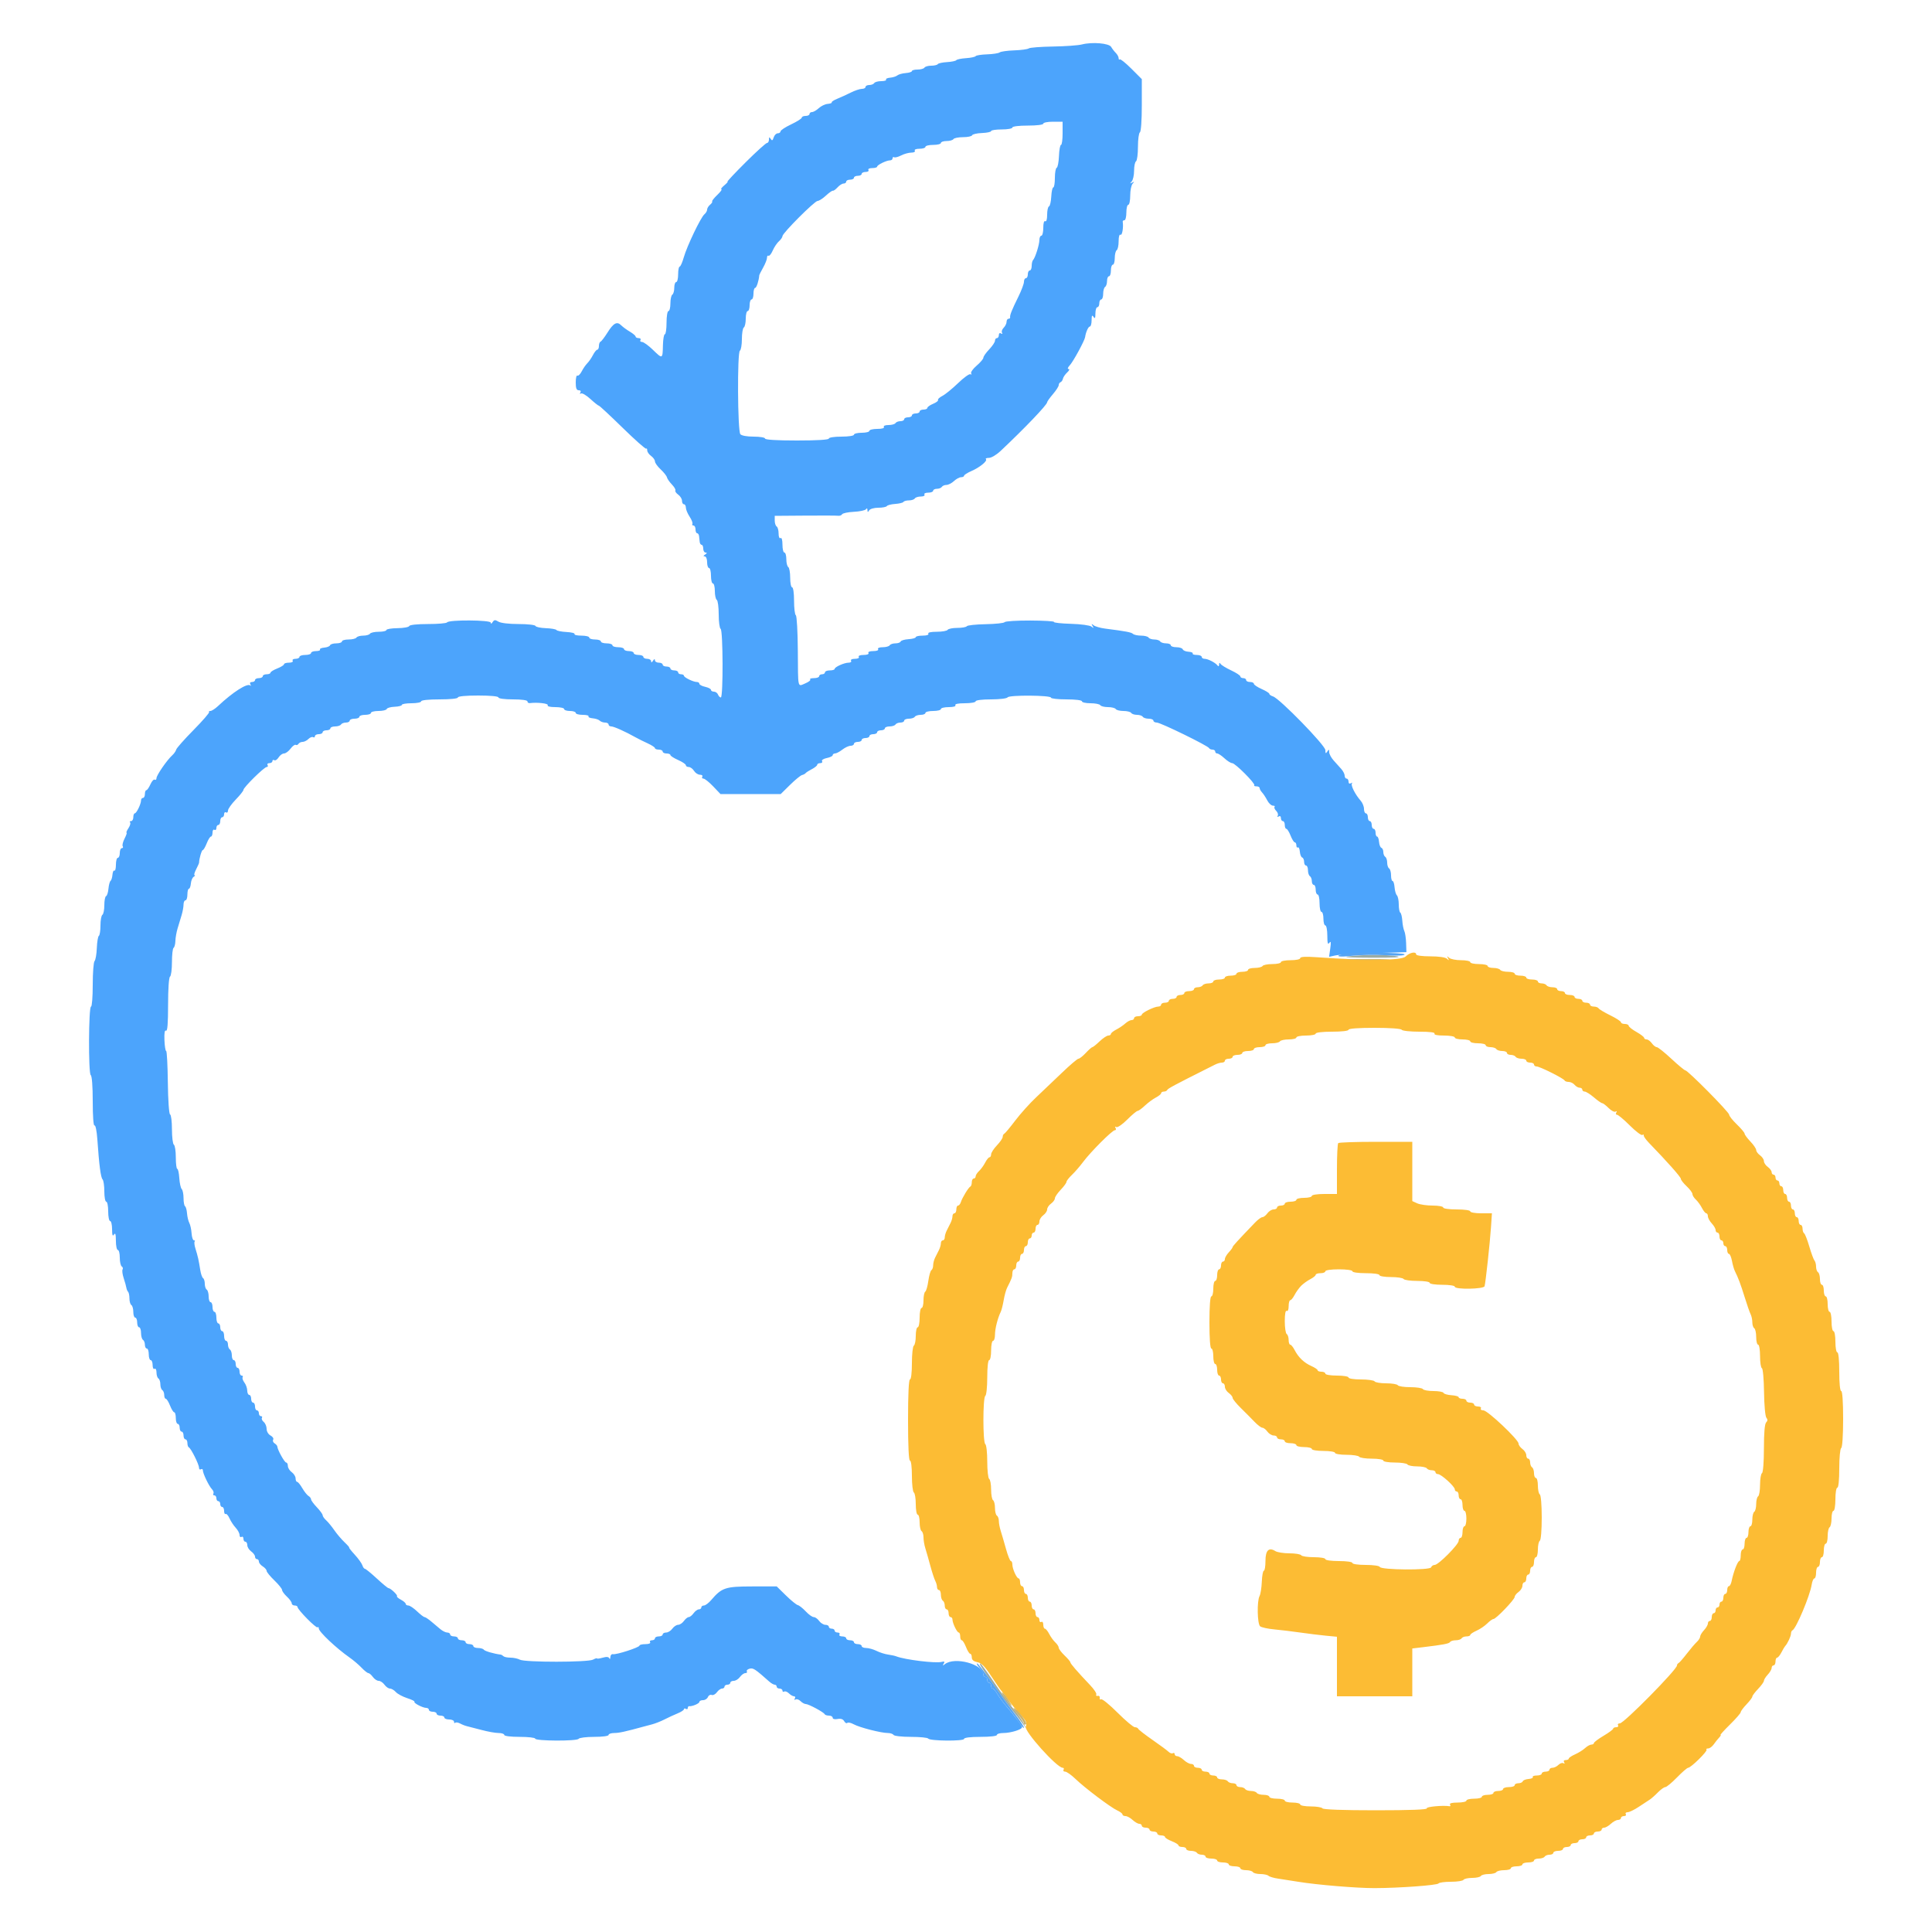 <svg id="svg" version="1.1" xmlns="http://www.w3.org/2000/svg" xmlns:xlink="http://www.w3.org/1999/xlink" width="400" height="400" viewBox="0, 0, 400,400"><g id="svgg"><path id="path0" d="M291.012 198.041 C 290.192 198.867,283.163 198.923,272.700 198.187 C 270.321 198.020,269.200 198.079,269.200 198.371 C 269.200 198.619,268.358 198.800,267.200 198.800 C 266.100 198.800,265.200 198.980,265.200 199.200 C 265.200 199.420,264.401 199.600,263.424 199.600 C 262.447 199.600,261.536 199.780,261.400 200.000 C 261.264 200.220,260.533 200.400,259.776 200.400 C 259.019 200.400,258.400 200.580,258.400 200.800 C 258.400 201.020,257.860 201.200,257.200 201.200 C 256.540 201.200,256.000 201.380,256.000 201.600 C 256.000 201.820,255.460 202.000,254.800 202.000 C 254.140 202.000,253.600 202.180,253.600 202.400 C 253.600 202.620,253.060 202.800,252.400 202.800 C 251.740 202.800,251.200 202.980,251.200 203.200 C 251.200 203.420,250.761 203.600,250.224 203.600 C 249.687 203.600,249.136 203.780,249.000 204.000 C 248.864 204.220,248.403 204.400,247.976 204.400 C 247.549 204.400,247.200 204.580,247.200 204.800 C 247.200 205.020,246.750 205.200,246.200 205.200 C 245.650 205.200,245.200 205.380,245.200 205.600 C 245.200 205.820,244.840 206.000,244.400 206.000 C 243.960 206.000,243.600 206.180,243.600 206.400 C 243.600 206.620,243.240 206.800,242.800 206.800 C 242.360 206.800,242.000 206.980,242.000 207.200 C 242.000 207.420,241.640 207.600,241.200 207.600 C 240.760 207.600,240.400 207.780,240.400 208.000 C 240.400 208.220,240.136 208.400,239.814 208.400 C 239.001 208.400,236.400 209.676,236.400 210.074 C 236.400 210.253,236.040 210.400,235.600 210.400 C 235.160 210.400,234.800 210.580,234.800 210.800 C 234.800 211.020,234.564 211.200,234.275 211.200 C 233.987 211.200,233.402 211.515,232.975 211.900 C 232.549 212.285,231.705 212.855,231.100 213.168 C 230.495 213.480,230.000 213.885,230.000 214.068 C 230.000 214.250,229.757 214.400,229.459 214.400 C 229.162 214.400,228.354 214.940,227.663 215.600 C 226.972 216.260,226.298 216.800,226.164 216.800 C 226.030 216.800,225.417 217.340,224.800 218.000 C 224.183 218.660,223.500 219.200,223.281 219.200 C 223.061 219.200,221.526 220.505,219.870 222.100 C 218.213 223.695,215.802 225.990,214.511 227.200 C 213.220 228.410,211.279 230.570,210.196 232.000 C 209.113 233.430,208.086 234.660,207.913 234.733 C 207.741 234.807,207.600 235.095,207.600 235.374 C 207.600 235.653,207.060 236.446,206.400 237.137 C 205.740 237.828,205.200 238.664,205.200 238.996 C 205.200 239.328,205.050 239.600,204.868 239.600 C 204.685 239.600,204.281 240.095,203.970 240.700 C 203.660 241.305,203.089 242.091,202.703 242.447 C 202.316 242.803,202.000 243.298,202.000 243.547 C 202.000 243.796,201.820 244.000,201.600 244.000 C 201.380 244.000,201.200 244.345,201.200 244.767 C 201.200 245.188,201.065 245.593,200.900 245.667 C 200.524 245.834,199.225 247.964,198.929 248.900 C 198.807 249.285,198.548 249.600,198.353 249.600 C 198.159 249.600,198.000 249.960,198.000 250.400 C 198.000 250.840,197.820 251.200,197.600 251.200 C 197.380 251.200,197.200 251.472,197.200 251.805 C 197.200 252.138,197.020 252.768,196.800 253.205 C 196.580 253.642,196.220 254.358,196.000 254.795 C 195.780 255.232,195.600 255.862,195.600 256.195 C 195.600 256.528,195.420 256.800,195.200 256.800 C 194.980 256.800,194.800 257.072,194.800 257.405 C 194.800 257.738,194.620 258.368,194.400 258.805 C 194.180 259.242,193.820 259.958,193.600 260.395 C 193.380 260.832,193.200 261.541,193.200 261.971 C 193.200 262.401,193.037 262.854,192.837 262.977 C 192.638 263.100,192.351 264.100,192.200 265.200 C 192.049 266.300,191.762 267.300,191.563 267.423 C 191.363 267.546,191.200 268.357,191.200 269.224 C 191.200 270.091,191.020 270.800,190.800 270.800 C 190.580 270.800,190.400 271.700,190.400 272.800 C 190.400 273.900,190.220 274.800,190.000 274.800 C 189.780 274.800,189.600 275.599,189.600 276.576 C 189.600 277.553,189.420 278.464,189.200 278.600 C 188.980 278.736,188.800 280.367,188.800 282.224 C 188.800 284.208,188.635 285.600,188.400 285.600 C 188.146 285.600,188.000 288.667,188.000 294.000 C 188.000 299.333,188.146 302.400,188.400 302.400 C 188.633 302.400,188.800 303.725,188.800 305.576 C 188.800 307.323,188.980 308.864,189.200 309.000 C 189.420 309.136,189.600 310.227,189.600 311.424 C 189.600 312.621,189.780 313.600,190.000 313.600 C 190.220 313.600,190.400 314.309,190.400 315.176 C 190.400 316.043,190.580 316.864,190.800 317.000 C 191.020 317.136,191.200 317.719,191.200 318.295 C 191.200 318.872,191.374 319.896,191.587 320.572 C 191.800 321.247,192.265 322.880,192.620 324.200 C 192.976 325.520,193.432 326.913,193.633 327.295 C 193.835 327.677,194.000 328.262,194.000 328.595 C 194.000 328.928,194.180 329.200,194.400 329.200 C 194.620 329.200,194.800 329.639,194.800 330.176 C 194.800 330.713,194.980 331.264,195.200 331.400 C 195.420 331.536,195.600 331.997,195.600 332.424 C 195.600 332.851,195.780 333.200,196.000 333.200 C 196.220 333.200,196.400 333.560,196.400 334.000 C 196.400 334.440,196.580 334.800,196.800 334.800 C 197.020 334.800,197.200 335.034,197.200 335.320 C 197.200 336.056,198.141 337.993,198.500 337.997 C 198.665 337.999,198.800 338.360,198.800 338.800 C 198.800 339.240,198.946 339.600,199.125 339.600 C 199.304 339.600,199.698 340.230,200.000 341.000 C 200.302 341.770,200.696 342.400,200.875 342.400 C 201.054 342.400,201.200 342.738,201.200 343.150 C 201.200 343.654,201.573 343.975,202.338 344.128 C 203.193 344.299,203.911 345.022,205.220 347.031 C 206.178 348.502,207.157 349.907,207.395 350.153 C 207.632 350.399,208.263 351.230,208.797 352.000 C 209.331 352.770,210.433 354.108,211.246 354.973 C 212.481 356.288,212.666 356.701,212.368 357.484 C 212.011 358.423,218.819 366.000,220.018 366.000 C 220.254 366.000,220.336 366.180,220.200 366.400 C 220.064 366.620,220.212 366.800,220.528 366.800 C 220.845 366.800,221.802 367.475,222.656 368.300 C 224.604 370.181,229.962 374.218,231.353 374.852 C 231.929 375.114,232.400 375.480,232.400 375.664 C 232.400 375.849,232.678 376.000,233.017 376.000 C 233.356 376.000,234.020 376.360,234.492 376.800 C 234.964 377.240,235.587 377.600,235.875 377.600 C 236.164 377.600,236.400 377.780,236.400 378.000 C 236.400 378.220,236.760 378.400,237.200 378.400 C 237.640 378.400,238.000 378.580,238.000 378.800 C 238.000 379.020,238.360 379.200,238.800 379.200 C 239.240 379.200,239.600 379.380,239.600 379.600 C 239.600 379.820,239.960 380.000,240.400 380.000 C 240.840 380.000,241.200 380.146,241.200 380.325 C 241.200 380.504,241.830 380.898,242.600 381.200 C 243.370 381.502,244.000 381.896,244.000 382.075 C 244.000 382.254,244.360 382.400,244.800 382.400 C 245.240 382.400,245.600 382.580,245.600 382.800 C 245.600 383.020,246.039 383.200,246.576 383.200 C 247.113 383.200,247.664 383.380,247.800 383.600 C 247.936 383.820,248.397 384.000,248.824 384.000 C 249.251 384.000,249.600 384.180,249.600 384.400 C 249.600 384.620,250.140 384.800,250.800 384.800 C 251.460 384.800,252.000 384.980,252.000 385.200 C 252.000 385.420,252.540 385.600,253.200 385.600 C 253.860 385.600,254.400 385.780,254.400 386.000 C 254.400 386.220,254.940 386.400,255.600 386.400 C 256.260 386.400,256.800 386.580,256.800 386.800 C 256.800 387.020,257.329 387.200,257.976 387.200 C 258.623 387.200,259.264 387.380,259.400 387.600 C 259.536 387.820,260.231 388.000,260.944 388.000 C 261.657 388.000,262.411 388.162,262.620 388.359 C 262.829 388.556,263.720 388.821,264.600 388.947 C 265.480 389.074,267.370 389.369,268.800 389.604 C 272.643 390.236,280.944 390.925,284.600 390.915 C 289.687 390.902,297.601 390.322,297.834 389.945 C 297.951 389.755,299.106 389.600,300.400 389.600 C 301.694 389.600,302.864 389.420,303.000 389.200 C 303.136 388.980,303.946 388.800,304.800 388.800 C 305.654 388.800,306.464 388.620,306.600 388.400 C 306.736 388.180,307.456 388.000,308.200 388.000 C 308.944 388.000,309.664 387.820,309.800 387.600 C 309.936 387.380,310.667 387.200,311.424 387.200 C 312.181 387.200,312.800 387.020,312.800 386.800 C 312.800 386.580,313.340 386.400,314.000 386.400 C 314.660 386.400,315.200 386.220,315.200 386.000 C 315.200 385.780,315.740 385.600,316.400 385.600 C 317.060 385.600,317.600 385.420,317.600 385.200 C 317.600 384.980,318.039 384.800,318.576 384.800 C 319.113 384.800,319.664 384.620,319.800 384.400 C 319.936 384.180,320.397 384.000,320.824 384.000 C 321.251 384.000,321.600 383.820,321.600 383.600 C 321.600 383.380,322.050 383.200,322.600 383.200 C 323.150 383.200,323.600 383.020,323.600 382.800 C 323.600 382.580,323.960 382.400,324.400 382.400 C 324.840 382.400,325.200 382.220,325.200 382.000 C 325.200 381.780,325.560 381.600,326.000 381.600 C 326.440 381.600,326.800 381.420,326.800 381.200 C 326.800 380.980,327.160 380.800,327.600 380.800 C 328.040 380.800,328.400 380.620,328.400 380.400 C 328.400 380.180,328.760 380.000,329.200 380.000 C 329.640 380.000,330.000 379.820,330.000 379.600 C 330.000 379.380,330.360 379.200,330.800 379.200 C 331.240 379.200,331.600 379.020,331.600 378.800 C 331.600 378.580,331.836 378.400,332.125 378.400 C 332.413 378.400,333.036 378.040,333.508 377.600 C 333.980 377.160,334.644 376.800,334.983 376.800 C 335.322 376.800,335.600 376.620,335.600 376.400 C 335.600 376.180,335.881 376.000,336.224 376.000 C 336.567 376.000,336.736 375.820,336.600 375.600 C 336.464 375.380,336.637 375.200,336.984 375.200 C 337.332 375.200,338.359 374.705,339.268 374.100 C 340.176 373.495,341.202 372.820,341.548 372.600 C 341.893 372.380,342.658 371.705,343.248 371.100 C 343.838 370.495,344.530 370.000,344.786 370.000 C 345.042 370.000,346.129 369.100,347.200 368.000 C 348.271 366.900,349.311 366.000,349.510 366.000 C 350.080 366.000,353.602 362.535,353.319 362.253 C 353.180 362.114,353.327 362.000,353.645 362.000 C 353.963 362.000,354.488 361.618,354.812 361.151 C 355.135 360.684,355.638 360.054,355.929 359.751 C 356.219 359.448,356.350 359.200,356.220 359.200 C 356.089 359.200,356.976 358.222,358.191 357.026 C 359.406 355.830,360.400 354.687,360.400 354.485 C 360.400 354.284,360.940 353.554,361.600 352.863 C 362.260 352.172,362.800 351.452,362.800 351.263 C 362.800 351.074,363.340 350.354,364.000 349.663 C 364.660 348.972,365.200 348.218,365.200 347.987 C 365.200 347.756,365.560 347.180,366.000 346.708 C 366.440 346.236,366.800 345.613,366.800 345.325 C 366.800 345.036,366.980 344.800,367.200 344.800 C 367.420 344.800,367.600 344.440,367.600 344.000 C 367.600 343.560,367.750 343.200,367.932 343.200 C 368.115 343.200,368.520 342.705,368.832 342.100 C 369.144 341.495,369.489 340.910,369.599 340.800 C 370.065 340.336,370.800 338.768,370.800 338.239 C 370.800 337.924,370.942 337.607,371.115 337.533 C 371.856 337.219,374.732 330.388,375.086 328.100 C 375.197 327.385,375.448 326.800,375.644 326.800 C 375.840 326.800,376.000 326.260,376.000 325.600 C 376.000 324.940,376.180 324.400,376.400 324.400 C 376.620 324.400,376.800 323.950,376.800 323.400 C 376.800 322.850,376.980 322.400,377.200 322.400 C 377.420 322.400,377.600 321.770,377.600 321.000 C 377.600 320.230,377.780 319.600,378.000 319.600 C 378.220 319.600,378.400 318.891,378.400 318.024 C 378.400 317.157,378.580 316.336,378.800 316.200 C 379.020 316.064,379.200 315.243,379.200 314.376 C 379.200 313.509,379.380 312.800,379.600 312.800 C 379.822 312.800,380.000 311.733,380.000 310.400 C 380.000 309.067,380.178 308.000,380.400 308.000 C 380.640 308.000,380.800 306.408,380.800 304.024 C 380.800 301.804,380.977 299.938,381.200 299.800 C 381.437 299.654,381.600 297.196,381.600 293.776 C 381.600 290.192,381.448 288.000,381.200 288.000 C 380.960 288.000,380.800 286.400,380.800 284.000 C 380.800 281.600,380.640 280.000,380.400 280.000 C 380.180 280.000,380.000 279.010,380.000 277.800 C 380.000 276.590,379.820 275.600,379.600 275.600 C 379.380 275.600,379.200 274.700,379.200 273.600 C 379.200 272.500,379.020 271.600,378.800 271.600 C 378.580 271.600,378.400 270.880,378.400 270.000 C 378.400 269.120,378.220 268.400,378.000 268.400 C 377.780 268.400,377.600 267.860,377.600 267.200 C 377.600 266.540,377.420 266.000,377.200 266.000 C 376.980 266.000,376.800 265.471,376.800 264.824 C 376.800 264.177,376.620 263.536,376.400 263.400 C 376.180 263.264,376.000 262.749,376.000 262.256 C 376.000 261.763,375.850 261.189,375.668 260.980 C 375.485 260.771,375.004 259.466,374.599 258.081 C 374.193 256.695,373.713 255.470,373.531 255.357 C 373.349 255.245,373.200 254.803,373.200 254.376 C 373.200 253.949,373.020 253.600,372.800 253.600 C 372.580 253.600,372.400 253.240,372.400 252.800 C 372.400 252.360,372.220 252.000,372.000 252.000 C 371.780 252.000,371.600 251.640,371.600 251.200 C 371.600 250.760,371.420 250.400,371.200 250.400 C 370.980 250.400,370.800 250.040,370.800 249.600 C 370.800 249.160,370.620 248.800,370.400 248.800 C 370.180 248.800,370.000 248.440,370.000 248.000 C 370.000 247.560,369.820 247.200,369.600 247.200 C 369.380 247.200,369.200 246.840,369.200 246.400 C 369.200 245.960,369.020 245.600,368.800 245.600 C 368.580 245.600,368.400 245.330,368.400 245.000 C 368.400 244.670,368.220 244.400,368.000 244.400 C 367.780 244.400,367.600 244.130,367.600 243.800 C 367.600 243.470,367.420 243.200,367.200 243.200 C 366.980 243.200,366.800 242.970,366.800 242.688 C 366.800 242.407,366.440 241.917,366.000 241.600 C 365.560 241.283,365.200 240.743,365.200 240.400 C 365.200 240.057,364.840 239.517,364.400 239.200 C 363.960 238.883,363.600 238.391,363.600 238.108 C 363.600 237.825,363.060 237.028,362.400 236.337 C 361.740 235.646,361.200 234.914,361.200 234.709 C 361.200 234.505,360.480 233.646,359.600 232.800 C 358.720 231.954,358.000 231.045,358.000 230.779 C 358.000 230.253,349.441 221.601,348.918 221.598 C 348.743 221.597,347.443 220.517,346.028 219.198 C 344.613 217.879,343.258 216.800,343.016 216.800 C 342.774 216.800,342.317 216.440,342.000 216.000 C 341.683 215.560,341.193 215.200,340.912 215.200 C 340.630 215.200,340.400 215.053,340.400 214.874 C 340.400 214.694,339.680 214.143,338.800 213.648 C 337.920 213.153,337.200 212.580,337.200 212.374 C 337.200 212.168,336.840 212.000,336.400 212.000 C 335.960 212.000,335.600 211.841,335.600 211.647 C 335.600 211.453,334.613 210.811,333.408 210.221 C 332.202 209.631,331.111 208.980,330.984 208.774 C 330.857 208.568,330.403 208.400,329.976 208.400 C 329.549 208.400,329.200 208.220,329.200 208.000 C 329.200 207.780,328.840 207.600,328.400 207.600 C 327.960 207.600,327.600 207.420,327.600 207.200 C 327.600 206.980,327.240 206.800,326.800 206.800 C 326.360 206.800,326.000 206.620,326.000 206.400 C 326.000 206.180,325.550 206.000,325.000 206.000 C 324.450 206.000,324.000 205.820,324.000 205.600 C 324.000 205.380,323.640 205.200,323.200 205.200 C 322.760 205.200,322.400 205.020,322.400 204.800 C 322.400 204.580,321.961 204.400,321.424 204.400 C 320.887 204.400,320.336 204.220,320.200 204.000 C 320.064 203.780,319.603 203.600,319.176 203.600 C 318.749 203.600,318.400 203.420,318.400 203.200 C 318.400 202.980,317.860 202.800,317.200 202.800 C 316.540 202.800,316.000 202.620,316.000 202.400 C 316.000 202.180,315.460 202.000,314.800 202.000 C 314.140 202.000,313.600 201.820,313.600 201.600 C 313.600 201.380,312.981 201.200,312.224 201.200 C 311.467 201.200,310.736 201.020,310.600 200.800 C 310.464 200.580,309.823 200.400,309.176 200.400 C 308.529 200.400,308.000 200.220,308.000 200.000 C 308.000 199.780,307.190 199.600,306.200 199.600 C 305.210 199.600,304.400 199.420,304.400 199.200 C 304.400 198.980,303.536 198.800,302.480 198.800 C 301.424 198.800,300.318 198.575,300.021 198.300 C 299.584 197.894,299.542 197.912,299.800 198.400 C 300.058 198.888,300.016 198.906,299.579 198.500 C 299.250 198.195,297.902 198.000,296.120 198.000 C 294.440 198.000,293.200 197.830,293.200 197.600 C 293.200 196.928,291.847 197.200,291.012 198.041 M290.200 213.200 C 290.336 213.420,291.977 213.600,293.847 213.600 C 296.012 213.600,297.157 213.745,297.000 214.000 C 296.847 214.248,297.596 214.400,298.976 214.400 C 300.199 214.400,301.200 214.580,301.200 214.800 C 301.200 215.020,301.920 215.200,302.800 215.200 C 303.680 215.200,304.400 215.380,304.400 215.600 C 304.400 215.820,305.120 216.000,306.000 216.000 C 306.880 216.000,307.600 216.180,307.600 216.400 C 307.600 216.620,308.039 216.800,308.576 216.800 C 309.113 216.800,309.664 216.980,309.800 217.200 C 309.936 217.420,310.487 217.600,311.024 217.600 C 311.561 217.600,312.000 217.780,312.000 218.000 C 312.000 218.220,312.349 218.400,312.776 218.400 C 313.203 218.400,313.664 218.580,313.800 218.800 C 313.936 219.020,314.487 219.200,315.024 219.200 C 315.561 219.200,316.000 219.380,316.000 219.600 C 316.000 219.820,316.360 220.000,316.800 220.000 C 317.240 220.000,317.600 220.180,317.600 220.400 C 317.600 220.620,317.845 220.800,318.144 220.800 C 318.801 220.800,323.745 223.276,323.933 223.700 C 324.007 223.865,324.390 224.000,324.784 224.000 C 325.179 224.000,325.726 224.270,326.000 224.600 C 326.274 224.930,326.746 225.200,327.049 225.200 C 327.352 225.200,327.600 225.380,327.600 225.600 C 327.600 225.820,327.825 226.000,328.100 226.001 C 328.375 226.001,329.230 226.541,330.000 227.200 C 330.770 227.859,331.543 228.399,331.718 228.399 C 331.893 228.400,332.490 228.853,333.044 229.408 C 333.598 229.962,334.248 230.294,334.488 230.146 C 334.749 229.985,334.809 230.062,334.638 230.338 C 334.481 230.592,334.547 230.800,334.785 230.800 C 335.023 230.800,336.212 231.795,337.429 233.011 C 338.645 234.227,339.815 235.114,340.030 234.982 C 340.244 234.849,340.375 234.889,340.321 235.070 C 340.266 235.252,340.757 235.953,341.411 236.628 C 345.251 240.596,348.000 243.697,348.000 244.061 C 348.000 244.291,348.540 244.983,349.200 245.600 C 349.860 246.217,350.400 246.943,350.400 247.214 C 350.400 247.484,350.716 247.997,351.103 248.353 C 351.489 248.709,352.060 249.495,352.370 250.100 C 352.681 250.705,353.085 251.200,353.268 251.200 C 353.450 251.200,353.600 251.478,353.600 251.817 C 353.600 252.156,353.960 252.820,354.400 253.292 C 354.840 253.764,355.200 254.387,355.200 254.675 C 355.200 254.964,355.380 255.200,355.600 255.200 C 355.820 255.200,356.000 255.560,356.000 256.000 C 356.000 256.440,356.180 256.800,356.400 256.800 C 356.620 256.800,356.800 257.070,356.800 257.400 C 356.800 257.730,356.980 258.000,357.200 258.000 C 357.420 258.000,357.600 258.360,357.600 258.800 C 357.600 259.240,357.760 259.600,357.955 259.600 C 358.151 259.600,358.433 260.252,358.583 261.049 C 358.732 261.846,359.001 262.791,359.181 263.149 C 359.883 264.552,360.394 265.912,361.226 268.600 C 361.702 270.140,362.251 271.713,362.446 272.095 C 362.641 272.477,362.800 273.231,362.800 273.771 C 362.800 274.311,362.980 274.864,363.200 275.000 C 363.420 275.136,363.600 275.957,363.600 276.824 C 363.600 277.691,363.780 278.400,364.000 278.400 C 364.222 278.400,364.400 279.456,364.400 280.767 C 364.400 282.068,364.572 283.193,364.782 283.267 C 364.992 283.340,365.191 285.560,365.224 288.200 C 365.257 290.872,365.470 293.229,365.705 293.517 C 366.002 293.882,365.990 294.170,365.663 294.497 C 365.363 294.797,365.200 296.681,365.200 299.856 C 365.200 302.689,365.031 304.857,364.800 305.000 C 364.580 305.136,364.400 306.216,364.400 307.400 C 364.400 308.584,364.220 309.664,364.000 309.800 C 363.780 309.936,363.600 310.656,363.600 311.400 C 363.600 312.144,363.420 312.864,363.200 313.000 C 362.980 313.136,362.800 313.867,362.800 314.624 C 362.800 315.381,362.620 316.000,362.400 316.000 C 362.180 316.000,362.000 316.540,362.000 317.200 C 362.000 317.860,361.820 318.400,361.600 318.400 C 361.380 318.400,361.200 318.940,361.200 319.600 C 361.200 320.260,361.020 320.800,360.800 320.800 C 360.580 320.800,360.400 321.340,360.400 322.000 C 360.400 322.660,360.264 323.200,360.098 323.200 C 359.769 323.200,358.869 325.545,358.525 327.300 C 358.406 327.905,358.150 328.400,357.955 328.400 C 357.760 328.400,357.600 328.760,357.600 329.200 C 357.600 329.640,357.420 330.000,357.200 330.000 C 356.980 330.000,356.800 330.360,356.800 330.800 C 356.800 331.240,356.620 331.600,356.400 331.600 C 356.180 331.600,356.000 331.870,356.000 332.200 C 356.000 332.530,355.820 332.800,355.600 332.800 C 355.380 332.800,355.200 333.070,355.200 333.400 C 355.200 333.730,355.020 334.000,354.800 334.000 C 354.580 334.000,354.400 334.360,354.400 334.800 C 354.400 335.240,354.220 335.600,354.000 335.600 C 353.780 335.600,353.600 335.836,353.600 336.125 C 353.600 336.413,353.240 337.036,352.800 337.508 C 352.360 337.980,352.000 338.578,352.000 338.836 C 352.000 339.095,351.685 339.597,351.300 339.953 C 350.915 340.309,349.977 341.411,349.215 342.400 C 348.453 343.390,347.688 344.260,347.515 344.333 C 347.342 344.407,347.200 344.625,347.200 344.818 C 347.200 345.661,336.212 356.800,335.380 356.800 C 335.035 356.800,334.864 356.980,335.000 357.200 C 335.136 357.420,334.967 357.600,334.624 357.600 C 334.281 357.600,333.996 357.735,333.992 357.900 C 333.988 358.065,333.088 358.732,331.992 359.383 C 330.896 360.033,330.000 360.708,330.000 360.883 C 330.000 361.057,329.764 361.200,329.475 361.200 C 329.187 361.200,328.602 361.525,328.175 361.922 C 327.749 362.320,326.815 362.903,326.100 363.220 C 325.385 363.536,324.800 363.931,324.800 364.098 C 324.800 364.264,324.519 364.400,324.176 364.400 C 323.807 364.400,323.669 364.588,323.838 364.862 C 324.007 365.136,323.949 365.215,323.694 365.058 C 323.458 364.912,322.993 365.064,322.661 365.396 C 322.329 365.728,321.774 366.000,321.429 366.000 C 321.083 366.000,320.800 366.180,320.800 366.400 C 320.800 366.620,320.440 366.800,320.000 366.800 C 319.560 366.800,319.200 366.980,319.200 367.200 C 319.200 367.420,318.739 367.600,318.176 367.600 C 317.613 367.600,317.240 367.742,317.348 367.915 C 317.455 368.088,317.060 368.270,316.471 368.319 C 315.882 368.367,315.340 368.585,315.267 368.803 C 315.193 369.022,314.788 369.200,314.367 369.200 C 313.945 369.200,313.600 369.380,313.600 369.600 C 313.600 369.820,313.060 370.000,312.400 370.000 C 311.740 370.000,311.200 370.180,311.200 370.400 C 311.200 370.620,310.750 370.800,310.200 370.800 C 309.650 370.800,309.200 370.980,309.200 371.200 C 309.200 371.420,308.660 371.600,308.000 371.600 C 307.340 371.600,306.800 371.780,306.800 372.000 C 306.800 372.220,306.080 372.400,305.200 372.400 C 304.320 372.400,303.600 372.580,303.600 372.800 C 303.600 373.020,302.779 373.200,301.776 373.200 C 300.633 373.200,300.047 373.353,300.206 373.610 C 300.345 373.835,300.311 373.994,300.130 373.963 C 298.805 373.732,295.194 374.067,295.400 374.400 C 295.562 374.663,291.945 374.800,284.847 374.800 C 278.079 374.800,273.955 374.651,273.800 374.400 C 273.664 374.180,272.573 374.000,271.376 374.000 C 270.179 374.000,269.200 373.820,269.200 373.600 C 269.200 373.380,268.480 373.200,267.600 373.200 C 266.720 373.200,266.000 373.020,266.000 372.800 C 266.000 372.580,265.280 372.400,264.400 372.400 C 263.520 372.400,262.800 372.220,262.800 372.000 C 262.800 371.780,262.271 371.600,261.624 371.600 C 260.977 371.600,260.336 371.420,260.200 371.200 C 260.064 370.980,259.524 370.800,259.000 370.800 C 258.476 370.800,257.936 370.620,257.800 370.400 C 257.664 370.180,257.203 370.000,256.776 370.000 C 256.349 370.000,256.000 369.820,256.000 369.600 C 256.000 369.380,255.651 369.200,255.224 369.200 C 254.797 369.200,254.336 369.020,254.200 368.800 C 254.064 368.580,253.513 368.400,252.976 368.400 C 252.439 368.400,252.000 368.220,252.000 368.000 C 252.000 367.780,251.640 367.600,251.200 367.600 C 250.760 367.600,250.400 367.420,250.400 367.200 C 250.400 366.980,250.040 366.800,249.600 366.800 C 249.160 366.800,248.800 366.620,248.800 366.400 C 248.800 366.180,248.440 366.000,248.000 366.000 C 247.560 366.000,247.200 365.820,247.200 365.600 C 247.200 365.380,246.922 365.200,246.583 365.200 C 246.244 365.200,245.580 364.840,245.108 364.400 C 244.636 363.960,244.013 363.600,243.725 363.600 C 243.436 363.600,243.200 363.409,243.200 363.176 C 243.200 362.943,243.035 362.855,242.832 362.980 C 242.630 363.105,242.225 362.972,241.932 362.683 C 241.640 362.395,240.140 361.286,238.600 360.218 C 237.060 359.150,235.740 358.124,235.667 357.938 C 235.593 357.752,235.275 357.600,234.960 357.600 C 234.645 357.600,233.032 356.245,231.375 354.588 C 229.718 352.931,228.187 351.685,227.972 351.818 C 227.756 351.951,227.630 351.821,227.690 351.530 C 227.751 351.238,227.562 351.049,227.270 351.110 C 226.979 351.170,226.845 351.051,226.972 350.845 C 227.100 350.638,226.528 349.759,225.702 348.891 C 223.051 346.104,221.600 344.428,221.600 344.154 C 221.600 344.007,221.060 343.371,220.400 342.740 C 219.740 342.109,219.200 341.391,219.200 341.143 C 219.200 340.896,218.884 340.403,218.497 340.047 C 218.111 339.691,217.540 338.905,217.230 338.300 C 216.919 337.695,216.515 337.200,216.332 337.200 C 216.150 337.200,216.000 336.829,216.000 336.376 C 216.000 335.923,215.820 335.664,215.600 335.800 C 215.380 335.936,215.200 335.767,215.200 335.424 C 215.200 335.081,215.020 334.800,214.800 334.800 C 214.580 334.800,214.400 334.440,214.400 334.000 C 214.400 333.560,214.220 333.200,214.000 333.200 C 213.780 333.200,213.600 332.840,213.600 332.400 C 213.600 331.960,213.420 331.600,213.200 331.600 C 212.980 331.600,212.800 331.240,212.800 330.800 C 212.800 330.360,212.620 330.000,212.400 330.000 C 212.180 330.000,212.000 329.640,212.000 329.200 C 212.000 328.760,211.820 328.400,211.600 328.400 C 211.380 328.400,211.200 328.040,211.200 327.600 C 211.200 327.160,211.065 326.799,210.900 326.797 C 210.494 326.793,209.600 324.814,209.600 323.920 C 209.600 323.524,209.460 323.200,209.289 323.200 C 209.117 323.200,208.665 322.075,208.283 320.700 C 207.901 319.325,207.411 317.647,207.194 316.972 C 206.977 316.296,206.800 315.362,206.800 314.895 C 206.800 314.429,206.620 313.936,206.400 313.800 C 206.180 313.664,206.000 312.944,206.000 312.200 C 206.000 311.456,205.820 310.736,205.600 310.600 C 205.380 310.464,205.200 309.474,205.200 308.400 C 205.200 307.326,205.020 306.336,204.800 306.200 C 204.580 306.064,204.400 304.444,204.400 302.600 C 204.400 300.756,204.220 299.136,204.000 299.000 C 203.471 298.673,203.471 289.327,204.000 289.000 C 204.220 288.864,204.400 287.143,204.400 285.176 C 204.400 283.059,204.563 281.600,204.800 281.600 C 205.020 281.600,205.200 280.700,205.200 279.600 C 205.200 278.500,205.380 277.600,205.600 277.600 C 205.820 277.600,206.000 277.028,206.000 276.328 C 206.000 275.110,206.563 272.885,207.200 271.585 C 207.365 271.246,207.636 270.173,207.800 269.200 C 207.964 268.227,208.285 267.064,208.512 266.615 C 209.478 264.707,209.600 264.371,209.600 263.605 C 209.600 263.162,209.780 262.800,210.000 262.800 C 210.220 262.800,210.400 262.440,210.400 262.000 C 210.400 261.560,210.580 261.200,210.800 261.200 C 211.020 261.200,211.200 260.840,211.200 260.400 C 211.200 259.960,211.380 259.600,211.600 259.600 C 211.820 259.600,212.000 259.240,212.000 258.800 C 212.000 258.360,212.180 258.000,212.400 258.000 C 212.620 258.000,212.800 257.640,212.800 257.200 C 212.800 256.760,212.980 256.400,213.200 256.400 C 213.420 256.400,213.600 256.130,213.600 255.800 C 213.600 255.470,213.780 255.200,214.000 255.200 C 214.220 255.200,214.400 254.840,214.400 254.400 C 214.400 253.960,214.580 253.600,214.800 253.600 C 215.020 253.600,215.200 253.280,215.200 252.888 C 215.200 252.497,215.560 251.917,216.000 251.600 C 216.440 251.283,216.800 250.743,216.800 250.400 C 216.800 250.057,217.160 249.517,217.600 249.200 C 218.040 248.883,218.400 248.391,218.400 248.108 C 218.400 247.825,218.940 247.028,219.600 246.337 C 220.260 245.646,220.800 244.910,220.800 244.701 C 220.800 244.492,221.303 243.844,221.917 243.260 C 222.531 242.677,223.566 241.484,224.217 240.609 C 225.796 238.486,230.275 234.000,230.816 234.000 C 231.053 234.000,231.119 233.792,230.962 233.538 C 230.790 233.260,230.852 233.185,231.117 233.349 C 231.360 233.499,232.371 232.808,233.368 231.811 C 234.364 230.815,235.337 230.000,235.530 230.000 C 235.723 230.000,236.406 229.505,237.048 228.900 C 237.689 228.295,238.706 227.545,239.307 227.232 C 239.908 226.920,240.400 226.515,240.400 226.332 C 240.400 226.150,240.655 226.000,240.967 226.000 C 241.278 226.000,241.593 225.848,241.667 225.663 C 241.780 225.377,243.278 224.575,250.016 221.194 C 250.447 220.977,251.158 220.620,251.595 220.400 C 252.032 220.180,252.662 220.000,252.995 220.000 C 253.328 220.000,253.600 219.820,253.600 219.600 C 253.600 219.380,253.960 219.200,254.400 219.200 C 254.840 219.200,255.200 219.020,255.200 218.800 C 255.200 218.580,255.650 218.400,256.200 218.400 C 256.750 218.400,257.200 218.220,257.200 218.000 C 257.200 217.780,257.740 217.600,258.400 217.600 C 259.060 217.600,259.600 217.420,259.600 217.200 C 259.600 216.980,260.140 216.800,260.800 216.800 C 261.460 216.800,262.000 216.620,262.000 216.400 C 262.000 216.180,262.619 216.000,263.376 216.000 C 264.133 216.000,264.864 215.820,265.000 215.600 C 265.136 215.380,265.957 215.200,266.824 215.200 C 267.691 215.200,268.400 215.020,268.400 214.800 C 268.400 214.580,269.300 214.400,270.400 214.400 C 271.500 214.400,272.400 214.220,272.400 214.000 C 272.400 213.765,273.800 213.600,275.800 213.600 C 277.800 213.600,279.200 213.435,279.200 213.200 C 279.200 212.953,281.259 212.800,284.576 212.800 C 287.729 212.800,290.055 212.965,290.200 213.200 M277.067 236.667 C 276.920 236.813,276.800 239.243,276.800 242.067 L 276.800 247.200 274.200 247.200 C 272.733 247.200,271.600 247.374,271.600 247.600 C 271.600 247.820,270.880 248.000,270.000 248.000 C 269.120 248.000,268.400 248.180,268.400 248.400 C 268.400 248.620,267.860 248.800,267.200 248.800 C 266.540 248.800,266.000 248.980,266.000 249.200 C 266.000 249.420,265.640 249.600,265.200 249.600 C 264.760 249.600,264.400 249.780,264.400 250.000 C 264.400 250.220,264.080 250.400,263.688 250.400 C 263.297 250.400,262.717 250.760,262.400 251.200 C 262.083 251.640,261.620 252.000,261.370 252.000 C 261.121 252.000,260.442 252.495,259.860 253.100 C 256.200 256.909,255.200 258.004,255.200 258.206 C 255.200 258.331,254.840 258.820,254.400 259.292 C 253.960 259.764,253.600 260.387,253.600 260.675 C 253.600 260.964,253.420 261.200,253.200 261.200 C 252.980 261.200,252.800 261.560,252.800 262.000 C 252.800 262.440,252.620 262.800,252.400 262.800 C 252.180 262.800,252.000 263.340,252.000 264.000 C 252.000 264.660,251.820 265.200,251.600 265.200 C 251.380 265.200,251.200 265.920,251.200 266.800 C 251.200 267.680,251.020 268.400,250.800 268.400 C 250.553 268.400,250.400 270.467,250.400 273.800 C 250.400 277.133,250.553 279.200,250.800 279.200 C 251.020 279.200,251.200 279.920,251.200 280.800 C 251.200 281.680,251.380 282.400,251.600 282.400 C 251.820 282.400,252.000 282.940,252.000 283.600 C 252.000 284.260,252.180 284.800,252.400 284.800 C 252.620 284.800,252.800 285.160,252.800 285.600 C 252.800 286.040,252.980 286.400,253.200 286.400 C 253.420 286.400,253.600 286.720,253.600 287.112 C 253.600 287.503,253.960 288.083,254.400 288.400 C 254.840 288.717,255.200 289.173,255.200 289.413 C 255.200 289.652,255.965 290.599,256.900 291.517 C 257.835 292.435,259.121 293.729,259.759 294.393 C 260.396 295.057,261.121 295.600,261.370 295.600 C 261.620 295.600,262.083 295.960,262.400 296.400 C 262.717 296.840,263.297 297.200,263.688 297.200 C 264.080 297.200,264.400 297.380,264.400 297.600 C 264.400 297.820,264.760 298.000,265.200 298.000 C 265.640 298.000,266.000 298.180,266.000 298.400 C 266.000 298.620,266.540 298.800,267.200 298.800 C 267.860 298.800,268.400 298.980,268.400 299.200 C 268.400 299.420,269.120 299.600,270.000 299.600 C 270.880 299.600,271.600 299.780,271.600 300.000 C 271.600 300.222,272.667 300.400,274.000 300.400 C 275.333 300.400,276.400 300.578,276.400 300.800 C 276.400 301.022,277.459 301.200,278.776 301.200 C 280.083 301.200,281.264 301.380,281.400 301.600 C 281.536 301.820,282.717 302.000,284.024 302.000 C 285.341 302.000,286.400 302.178,286.400 302.400 C 286.400 302.622,287.459 302.800,288.776 302.800 C 290.083 302.800,291.264 302.980,291.400 303.200 C 291.536 303.420,292.436 303.600,293.400 303.600 C 294.364 303.600,295.264 303.780,295.400 304.000 C 295.536 304.220,295.997 304.400,296.424 304.400 C 296.851 304.400,297.200 304.580,297.200 304.800 C 297.200 305.020,297.435 305.200,297.722 305.200 C 298.381 305.200,301.200 307.756,301.200 308.354 C 301.200 308.599,301.380 308.800,301.600 308.800 C 301.820 308.800,302.000 309.160,302.000 309.600 C 302.000 310.040,302.180 310.400,302.400 310.400 C 302.620 310.400,302.800 310.940,302.800 311.600 C 302.800 312.260,302.980 312.800,303.200 312.800 C 303.420 312.800,303.600 313.520,303.600 314.400 C 303.600 315.280,303.420 316.000,303.200 316.000 C 302.980 316.000,302.800 316.540,302.800 317.200 C 302.800 317.860,302.620 318.400,302.400 318.400 C 302.180 318.400,302.000 318.674,302.000 319.009 C 302.000 319.782,297.810 324.000,297.042 324.000 C 296.726 324.000,296.392 324.225,296.300 324.500 C 296.088 325.135,285.884 325.052,285.671 324.413 C 285.594 324.182,284.314 324.000,282.767 324.000 C 281.189 324.000,280.000 323.828,280.000 323.600 C 280.000 323.371,278.800 323.200,277.200 323.200 C 275.600 323.200,274.400 323.029,274.400 322.800 C 274.400 322.578,273.341 322.400,272.024 322.400 C 270.717 322.400,269.536 322.220,269.400 322.000 C 269.264 321.780,268.171 321.600,266.971 321.600 C 265.771 321.600,264.455 321.392,264.048 321.137 C 262.690 320.289,262.000 320.980,262.000 323.187 C 262.000 324.294,261.851 325.200,261.668 325.200 C 261.486 325.200,261.296 326.221,261.245 327.470 C 261.195 328.718,260.984 330.057,260.777 330.444 C 260.214 331.495,260.307 336.226,260.900 336.713 C 261.175 336.939,262.480 337.224,263.800 337.346 C 265.120 337.469,267.550 337.763,269.200 338.000 C 270.850 338.237,273.235 338.530,274.500 338.651 L 276.800 338.871 276.800 345.036 L 276.800 351.200 284.600 351.200 L 292.400 351.200 292.400 346.250 L 292.400 341.299 294.500 341.047 C 298.854 340.526,300.011 340.305,300.226 339.958 C 300.348 339.761,300.876 339.600,301.400 339.600 C 301.924 339.600,302.464 339.420,302.600 339.200 C 302.736 338.980,303.197 338.800,303.624 338.800 C 304.051 338.800,304.400 338.664,304.400 338.498 C 304.400 338.331,304.982 337.938,305.693 337.623 C 306.404 337.308,307.402 336.634,307.911 336.125 C 308.420 335.616,309.003 335.200,309.207 335.200 C 309.727 335.200,313.600 331.165,313.600 330.623 C 313.600 330.378,313.960 329.917,314.400 329.600 C 314.840 329.283,315.200 328.703,315.200 328.312 C 315.200 327.920,315.380 327.600,315.600 327.600 C 315.820 327.600,316.000 327.240,316.000 326.800 C 316.000 326.360,316.180 326.000,316.400 326.000 C 316.620 326.000,316.800 325.640,316.800 325.200 C 316.800 324.760,316.980 324.400,317.200 324.400 C 317.420 324.400,317.600 323.950,317.600 323.400 C 317.600 322.850,317.780 322.400,318.000 322.400 C 318.220 322.400,318.400 321.691,318.400 320.824 C 318.400 319.957,318.580 319.136,318.800 319.000 C 319.029 318.859,319.200 316.804,319.200 314.200 C 319.200 311.596,319.029 309.541,318.800 309.400 C 318.580 309.264,318.400 308.443,318.400 307.576 C 318.400 306.709,318.220 306.000,318.000 306.000 C 317.780 306.000,317.600 305.561,317.600 305.024 C 317.600 304.487,317.420 303.936,317.200 303.800 C 316.980 303.664,316.800 303.203,316.800 302.776 C 316.800 302.349,316.620 302.000,316.400 302.000 C 316.180 302.000,316.000 301.680,316.000 301.288 C 316.000 300.897,315.640 300.317,315.200 300.000 C 314.760 299.683,314.400 299.178,314.400 298.879 C 314.400 298.053,307.993 292.000,307.118 292.000 C 306.697 292.000,306.464 291.820,306.600 291.600 C 306.736 291.380,306.477 291.200,306.024 291.200 C 305.571 291.200,305.200 291.020,305.200 290.800 C 305.200 290.580,304.840 290.400,304.400 290.400 C 303.960 290.400,303.600 290.220,303.600 290.000 C 303.600 289.780,303.240 289.600,302.800 289.600 C 302.360 289.600,302.000 289.457,302.000 289.282 C 302.000 289.107,301.325 288.919,300.500 288.864 C 299.675 288.810,298.940 288.593,298.867 288.382 C 298.793 288.172,297.859 288.000,296.790 288.000 C 295.722 288.000,294.736 287.820,294.600 287.600 C 294.464 287.380,293.294 287.200,292.000 287.200 C 290.706 287.200,289.536 287.020,289.400 286.800 C 289.264 286.580,288.184 286.400,287.000 286.400 C 285.816 286.400,284.736 286.220,284.600 286.000 C 284.464 285.780,283.193 285.600,281.776 285.600 C 280.325 285.600,279.200 285.425,279.200 285.200 C 279.200 284.978,278.133 284.800,276.800 284.800 C 275.467 284.800,274.400 284.622,274.400 284.400 C 274.400 284.180,274.040 284.000,273.600 284.000 C 273.160 284.000,272.800 283.864,272.800 283.698 C 272.800 283.531,272.218 283.138,271.507 282.823 C 269.993 282.153,268.825 281.036,268.032 279.500 C 267.720 278.895,267.315 278.400,267.132 278.400 C 266.950 278.400,266.800 277.961,266.800 277.424 C 266.800 276.887,266.620 276.336,266.400 276.200 C 266.180 276.064,266.000 274.873,266.000 273.553 C 266.000 272.055,266.150 271.246,266.400 271.400 C 266.633 271.544,266.800 271.137,266.800 270.424 C 266.800 269.751,266.950 269.200,267.132 269.200 C 267.315 269.200,267.720 268.705,268.032 268.100 C 268.345 267.495,268.960 266.640,269.400 266.200 C 269.840 265.760,270.695 265.145,271.300 264.832 C 271.905 264.520,272.400 264.115,272.400 263.932 C 272.400 263.750,272.850 263.600,273.400 263.600 C 273.950 263.600,274.400 263.420,274.400 263.200 C 274.400 262.971,275.600 262.800,277.200 262.800 C 278.800 262.800,280.000 262.971,280.000 263.200 C 280.000 263.429,281.200 263.600,282.800 263.600 C 284.400 263.600,285.600 263.771,285.600 264.000 C 285.600 264.222,286.659 264.400,287.976 264.400 C 289.283 264.400,290.464 264.580,290.600 264.800 C 290.736 265.020,292.007 265.200,293.424 265.200 C 294.875 265.200,296.000 265.375,296.000 265.600 C 296.000 265.826,297.133 266.000,298.600 266.000 C 300.067 266.000,301.200 266.174,301.200 266.400 C 301.200 267.014,307.192 266.917,307.366 266.300 C 307.584 265.523,308.475 257.329,308.692 254.100 L 308.887 251.200 306.644 251.200 C 305.410 251.200,304.400 251.020,304.400 250.800 C 304.400 250.571,303.200 250.400,301.600 250.400 C 300.000 250.400,298.800 250.229,298.800 250.000 C 298.800 249.780,297.818 249.600,296.619 249.600 C 295.419 249.600,293.979 249.391,293.419 249.136 L 292.400 248.672 292.400 242.536 L 292.400 236.400 284.867 236.400 C 280.723 236.400,277.213 236.520,277.067 236.667 " stroke="none" fill="#fcbc34" fill-rule="evenodd"></path><path id="path1" d="M224.000 9.201 C 223.230 9.399,220.530 9.594,218.000 9.633 C 215.470 9.673,213.219 9.847,212.998 10.020 C 212.777 10.194,211.427 10.376,209.998 10.427 C 208.569 10.477,207.207 10.667,206.971 10.849 C 206.735 11.031,205.565 11.212,204.371 11.251 C 203.177 11.290,202.110 11.457,202.000 11.623 C 201.890 11.789,200.990 11.978,200.000 12.043 C 199.010 12.108,198.105 12.295,197.990 12.459 C 197.874 12.623,197.007 12.803,196.064 12.858 C 195.121 12.914,194.260 13.104,194.151 13.280 C 194.042 13.456,193.434 13.600,192.800 13.600 C 192.166 13.600,191.536 13.780,191.400 14.000 C 191.264 14.220,190.623 14.400,189.976 14.400 C 189.329 14.400,188.800 14.542,188.800 14.715 C 188.800 14.888,188.227 15.073,187.527 15.127 C 186.826 15.180,186.043 15.398,185.786 15.611 C 185.529 15.825,184.855 16.037,184.288 16.084 C 183.721 16.131,183.345 16.312,183.452 16.485 C 183.560 16.658,183.107 16.800,182.447 16.800 C 181.787 16.800,181.136 16.980,181.000 17.200 C 180.864 17.420,180.403 17.600,179.976 17.600 C 179.549 17.600,179.200 17.780,179.200 18.000 C 179.200 18.220,178.857 18.400,178.438 18.400 C 178.019 18.400,176.984 18.746,176.138 19.170 C 175.292 19.593,174.028 20.171,173.329 20.455 C 172.630 20.738,172.122 21.073,172.200 21.200 C 172.278 21.327,171.899 21.467,171.358 21.512 C 170.817 21.557,169.986 21.955,169.511 22.397 C 169.037 22.838,168.413 23.200,168.125 23.200 C 167.836 23.200,167.600 23.380,167.600 23.600 C 167.600 23.820,167.240 24.000,166.800 24.000 C 166.360 24.000,166.000 24.159,166.000 24.353 C 166.000 24.547,165.010 25.175,163.800 25.748 C 162.590 26.321,161.600 26.972,161.600 27.195 C 161.600 27.418,161.342 27.600,161.027 27.600 C 160.712 27.600,160.332 27.984,160.183 28.453 C 159.971 29.123,159.837 29.187,159.562 28.753 C 159.285 28.314,159.211 28.345,159.206 28.900 C 159.203 29.285,159.020 29.600,158.800 29.600 C 158.580 29.600,156.591 31.400,154.380 33.600 C 152.170 35.800,150.480 37.600,150.625 37.600 C 150.770 37.600,150.464 37.954,149.944 38.387 C 149.425 38.819,149.162 39.179,149.359 39.187 C 149.557 39.194,149.168 39.726,148.495 40.369 C 147.822 41.012,147.350 41.617,147.446 41.712 C 147.541 41.808,147.345 42.114,147.010 42.392 C 146.674 42.670,146.400 43.124,146.400 43.400 C 146.400 43.676,146.150 44.110,145.843 44.364 C 145.083 44.995,142.222 50.966,141.562 53.300 C 141.267 54.345,140.885 55.200,140.713 55.200 C 140.541 55.200,140.400 55.920,140.400 56.800 C 140.400 57.680,140.220 58.400,140.000 58.400 C 139.780 58.400,139.600 58.929,139.600 59.576 C 139.600 60.223,139.420 60.864,139.200 61.000 C 138.980 61.136,138.800 61.957,138.800 62.824 C 138.800 63.691,138.620 64.400,138.400 64.400 C 138.178 64.400,138.000 65.467,138.000 66.800 C 138.000 68.120,137.844 69.200,137.653 69.200 C 137.462 69.200,137.282 70.220,137.253 71.466 C 137.186 74.366,137.180 74.368,135.186 72.433 C 134.261 71.535,133.245 70.800,132.928 70.800 C 132.612 70.800,132.464 70.620,132.600 70.400 C 132.736 70.180,132.567 70.000,132.224 70.000 C 131.881 70.000,131.600 69.859,131.600 69.686 C 131.600 69.514,131.067 69.057,130.415 68.672 C 129.763 68.287,128.948 67.691,128.604 67.347 C 127.740 66.483,127.015 66.873,125.757 68.881 C 125.165 69.826,124.527 70.660,124.340 70.733 C 124.153 70.807,124.000 71.212,124.000 71.633 C 124.000 72.055,123.850 72.400,123.668 72.400 C 123.485 72.400,123.081 72.895,122.770 73.500 C 122.460 74.105,121.933 74.870,121.600 75.200 C 121.267 75.530,120.744 76.289,120.437 76.886 C 120.130 77.484,119.727 77.878,119.540 77.763 C 119.353 77.647,119.200 78.283,119.200 79.176 C 119.200 80.380,119.361 80.800,119.824 80.800 C 120.193 80.800,120.331 80.988,120.162 81.262 C 119.996 81.530,120.051 81.616,120.293 81.466 C 120.522 81.325,121.395 81.837,122.233 82.604 C 123.071 83.372,123.864 84.000,123.996 84.000 C 124.128 84.000,126.333 86.050,128.895 88.556 C 131.457 91.062,133.654 93.012,133.777 92.890 C 133.900 92.767,134.000 92.927,134.000 93.245 C 134.000 93.563,134.360 94.083,134.800 94.400 C 135.240 94.717,135.600 95.225,135.600 95.528 C 135.600 95.831,136.131 96.575,136.781 97.182 C 137.430 97.789,138.015 98.528,138.081 98.824 C 138.146 99.121,138.608 99.788,139.108 100.308 C 139.607 100.827,139.931 101.387,139.829 101.553 C 139.727 101.719,139.993 102.107,140.421 102.415 C 140.850 102.724,141.200 103.297,141.200 103.688 C 141.200 104.080,141.380 104.400,141.600 104.400 C 141.820 104.400,142.001 104.715,142.003 105.100 C 142.004 105.485,142.354 106.329,142.780 106.975 C 143.206 107.621,143.464 108.296,143.354 108.475 C 143.243 108.654,143.343 108.800,143.576 108.800 C 143.809 108.800,144.000 109.160,144.000 109.600 C 144.000 110.040,144.150 110.400,144.333 110.400 C 144.517 110.400,144.697 110.670,144.733 111.000 C 144.770 111.330,144.830 111.870,144.867 112.200 C 144.903 112.530,145.083 112.800,145.267 112.800 C 145.450 112.800,145.600 113.160,145.600 113.600 C 145.600 114.040,145.825 114.403,146.100 114.406 C 146.433 114.410,146.400 114.542,146.000 114.800 C 145.600 115.058,145.567 115.190,145.900 115.194 C 146.188 115.197,146.400 115.710,146.400 116.400 C 146.400 117.060,146.580 117.600,146.800 117.600 C 147.020 117.600,147.200 118.320,147.200 119.200 C 147.200 120.080,147.380 120.800,147.600 120.800 C 147.820 120.800,148.000 121.509,148.000 122.376 C 148.000 123.243,148.180 124.064,148.400 124.200 C 148.620 124.336,148.800 125.686,148.800 127.200 C 148.800 128.714,148.980 130.064,149.200 130.200 C 149.703 130.511,149.745 144.400,149.243 144.400 C 149.046 144.400,148.782 144.130,148.655 143.800 C 148.529 143.470,148.149 143.200,147.813 143.200 C 147.476 143.200,147.200 143.034,147.200 142.832 C 147.200 142.629,146.660 142.345,146.000 142.200 C 145.340 142.055,144.800 141.771,144.800 141.568 C 144.800 141.366,144.566 141.200,144.280 141.200 C 143.544 141.200,141.607 140.259,141.603 139.900 C 141.601 139.735,141.330 139.600,141.000 139.600 C 140.670 139.600,140.400 139.420,140.400 139.200 C 140.400 138.980,140.040 138.800,139.600 138.800 C 139.160 138.800,138.800 138.620,138.800 138.400 C 138.800 138.180,138.440 138.000,138.000 138.000 C 137.560 138.000,137.200 137.820,137.200 137.600 C 137.200 137.380,136.840 137.200,136.400 137.200 C 135.960 137.200,135.597 136.975,135.594 136.700 C 135.590 136.367,135.458 136.400,135.200 136.800 C 134.942 137.200,134.810 137.233,134.806 136.900 C 134.803 136.625,134.440 136.400,134.000 136.400 C 133.560 136.400,133.200 136.220,133.200 136.000 C 133.200 135.780,132.750 135.600,132.200 135.600 C 131.650 135.600,131.200 135.420,131.200 135.200 C 131.200 134.980,130.750 134.800,130.200 134.800 C 129.650 134.800,129.200 134.620,129.200 134.400 C 129.200 134.180,128.660 134.000,128.000 134.000 C 127.340 134.000,126.800 133.820,126.800 133.600 C 126.800 133.380,126.260 133.200,125.600 133.200 C 124.940 133.200,124.400 133.020,124.400 132.800 C 124.400 132.580,123.860 132.400,123.200 132.400 C 122.540 132.400,122.000 132.220,122.000 132.000 C 122.000 131.780,121.269 131.600,120.376 131.600 C 119.483 131.600,118.844 131.453,118.955 131.274 C 119.065 131.094,118.315 130.904,117.287 130.850 C 116.260 130.797,115.324 130.612,115.209 130.439 C 115.094 130.266,114.100 130.093,113.000 130.056 C 111.900 130.018,110.940 129.810,110.867 129.594 C 110.793 129.377,109.216 129.200,107.361 129.200 C 105.361 129.200,103.661 128.997,103.182 128.700 C 102.517 128.288,102.309 128.305,101.994 128.800 C 101.755 129.176,101.610 129.218,101.606 128.914 C 101.599 128.343,92.914 128.291,92.563 128.860 C 92.447 129.047,90.668 129.200,88.610 129.200 C 86.386 129.200,84.811 129.368,84.729 129.614 C 84.653 129.842,83.558 130.040,82.295 130.055 C 81.033 130.070,80.000 130.244,80.000 130.441 C 80.000 130.639,79.291 130.800,78.424 130.800 C 77.557 130.800,76.736 130.980,76.600 131.200 C 76.464 131.420,75.834 131.600,75.200 131.600 C 74.566 131.600,73.936 131.780,73.800 132.000 C 73.664 132.220,72.933 132.400,72.176 132.400 C 71.419 132.400,70.800 132.580,70.800 132.800 C 70.800 133.020,70.275 133.200,69.633 133.200 C 68.992 133.200,68.407 133.378,68.333 133.597 C 68.260 133.815,67.718 134.033,67.129 134.081 C 66.540 134.130,66.145 134.312,66.252 134.485 C 66.360 134.658,65.987 134.800,65.424 134.800 C 64.861 134.800,64.400 134.980,64.400 135.200 C 64.400 135.420,63.860 135.600,63.200 135.600 C 62.540 135.600,62.000 135.780,62.000 136.000 C 62.000 136.220,61.629 136.400,61.176 136.400 C 60.723 136.400,60.464 136.580,60.600 136.800 C 60.740 137.027,60.404 137.200,59.824 137.200 C 59.261 137.200,58.800 137.346,58.800 137.525 C 58.800 137.704,58.170 138.098,57.400 138.400 C 56.630 138.702,56.000 139.096,56.000 139.275 C 56.000 139.454,55.640 139.600,55.200 139.600 C 54.760 139.600,54.400 139.780,54.400 140.000 C 54.400 140.220,54.040 140.400,53.600 140.400 C 53.160 140.400,52.800 140.580,52.800 140.800 C 52.800 141.020,52.519 141.200,52.176 141.200 C 51.791 141.200,51.663 141.391,51.841 141.700 C 51.999 141.975,51.987 142.073,51.815 141.917 C 51.210 141.372,48.215 143.284,45.126 146.190 C 44.535 146.745,43.830 147.200,43.559 147.200 C 43.288 147.200,43.168 147.301,43.291 147.425 C 43.415 147.548,41.960 149.226,40.058 151.154 C 38.156 153.082,36.544 154.905,36.475 155.204 C 36.406 155.504,36.040 156.031,35.662 156.375 C 34.561 157.374,32.400 160.507,32.400 161.102 C 32.400 161.402,32.236 161.546,32.035 161.421 C 31.834 161.297,31.430 161.736,31.137 162.398 C 30.844 163.059,30.469 163.600,30.302 163.600 C 30.136 163.600,30.000 163.960,30.000 164.400 C 30.000 164.840,29.820 165.200,29.600 165.200 C 29.380 165.200,29.200 165.434,29.200 165.720 C 29.200 166.456,28.259 168.393,27.900 168.397 C 27.735 168.399,27.600 168.760,27.600 169.200 C 27.600 169.640,27.390 170.000,27.133 170.000 C 26.877 170.000,26.787 170.121,26.935 170.268 C 27.082 170.416,26.928 170.956,26.592 171.468 C 26.256 171.981,26.080 172.400,26.201 172.400 C 26.322 172.400,26.139 172.945,25.794 173.612 C 25.449 174.278,25.275 174.998,25.407 175.212 C 25.539 175.425,25.457 175.600,25.224 175.600 C 24.991 175.600,24.800 176.050,24.800 176.600 C 24.800 177.150,24.620 177.600,24.400 177.600 C 24.180 177.600,24.000 178.241,24.000 179.024 C 24.000 179.807,23.858 180.360,23.685 180.252 C 23.512 180.145,23.331 180.530,23.283 181.106 C 23.235 181.683,23.058 182.255,22.889 182.378 C 22.721 182.500,22.525 183.230,22.454 184.000 C 22.384 184.770,22.163 185.460,21.963 185.533 C 21.763 185.607,21.600 186.451,21.600 187.410 C 21.600 188.368,21.420 189.264,21.200 189.400 C 20.980 189.536,20.800 190.526,20.800 191.600 C 20.800 192.674,20.651 193.645,20.469 193.757 C 20.287 193.870,20.097 195.005,20.046 196.281 C 19.995 197.556,19.784 198.771,19.577 198.980 C 19.370 199.189,19.200 201.394,19.200 203.880 C 19.200 206.366,19.042 208.400,18.848 208.400 C 18.337 208.400,18.278 222.278,18.788 222.593 C 19.036 222.746,19.200 224.914,19.200 228.047 C 19.200 231.125,19.351 233.154,19.569 233.019 C 19.777 232.891,20.033 234.152,20.155 235.895 C 20.526 241.248,20.858 243.787,21.235 244.180 C 21.436 244.389,21.600 245.514,21.600 246.680 C 21.600 247.846,21.780 248.800,22.000 248.800 C 22.220 248.800,22.400 249.700,22.400 250.800 C 22.400 251.900,22.580 252.800,22.800 252.800 C 23.020 252.800,23.203 253.565,23.206 254.500 C 23.211 255.745,23.316 256.039,23.600 255.600 C 23.880 255.166,23.989 255.526,23.994 256.900 C 23.997 257.945,24.180 258.800,24.400 258.800 C 24.620 258.800,24.800 259.509,24.800 260.376 C 24.800 261.243,24.983 262.066,25.207 262.204 C 25.430 262.342,25.507 262.626,25.378 262.835 C 25.249 263.045,25.353 263.853,25.610 264.632 C 25.867 265.411,26.115 266.302,26.161 266.612 C 26.206 266.923,26.369 267.302,26.522 267.455 C 26.675 267.608,26.800 268.233,26.800 268.843 C 26.800 269.453,26.980 270.064,27.200 270.200 C 27.420 270.336,27.600 270.977,27.600 271.624 C 27.600 272.271,27.780 272.800,28.000 272.800 C 28.220 272.800,28.400 273.250,28.400 273.800 C 28.400 274.350,28.580 274.800,28.800 274.800 C 29.020 274.800,29.200 275.329,29.200 275.976 C 29.200 276.623,29.380 277.264,29.600 277.400 C 29.820 277.536,30.000 277.997,30.000 278.424 C 30.000 278.851,30.180 279.200,30.400 279.200 C 30.620 279.200,30.800 279.740,30.800 280.400 C 30.800 281.060,30.980 281.600,31.200 281.600 C 31.420 281.600,31.600 282.061,31.600 282.624 C 31.600 283.204,31.773 283.540,32.000 283.400 C 32.226 283.260,32.400 283.588,32.400 284.153 C 32.400 284.703,32.580 285.264,32.800 285.400 C 33.020 285.536,33.200 286.076,33.200 286.600 C 33.200 287.124,33.380 287.664,33.600 287.800 C 33.820 287.936,34.000 288.397,34.000 288.824 C 34.000 289.251,34.146 289.600,34.325 289.600 C 34.504 289.600,34.898 290.230,35.200 291.000 C 35.502 291.770,35.896 292.400,36.075 292.400 C 36.254 292.400,36.400 292.940,36.400 293.600 C 36.400 294.260,36.580 294.800,36.800 294.800 C 37.020 294.800,37.200 295.160,37.200 295.600 C 37.200 296.040,37.380 296.400,37.600 296.400 C 37.820 296.400,38.000 296.760,38.000 297.200 C 38.000 297.640,38.180 298.000,38.400 298.000 C 38.620 298.000,38.800 298.345,38.800 298.767 C 38.800 299.188,38.935 299.593,39.100 299.667 C 39.540 299.862,41.200 303.178,41.200 303.861 C 41.200 304.184,41.380 304.336,41.600 304.200 C 41.820 304.064,42.000 304.161,42.000 304.416 C 42.000 305.068,43.267 307.694,43.889 308.332 C 44.174 308.625,44.305 309.030,44.180 309.232 C 44.055 309.435,44.143 309.600,44.376 309.600 C 44.609 309.600,44.800 309.870,44.800 310.200 C 44.800 310.530,44.980 310.800,45.200 310.800 C 45.420 310.800,45.600 311.070,45.600 311.400 C 45.600 311.730,45.780 312.000,46.000 312.000 C 46.220 312.000,46.400 312.371,46.400 312.824 C 46.400 313.277,46.542 313.560,46.715 313.452 C 46.888 313.345,47.249 313.751,47.515 314.354 C 47.782 314.957,48.360 315.836,48.800 316.308 C 49.240 316.780,49.600 317.455,49.600 317.807 C 49.600 318.159,49.780 318.336,50.000 318.200 C 50.220 318.064,50.400 318.233,50.400 318.576 C 50.400 318.919,50.580 319.200,50.800 319.200 C 51.020 319.200,51.200 319.520,51.200 319.912 C 51.200 320.303,51.560 320.883,52.000 321.200 C 52.440 321.517,52.800 322.007,52.800 322.288 C 52.800 322.570,52.980 322.800,53.200 322.800 C 53.420 322.800,53.600 323.027,53.600 323.304 C 53.600 323.581,53.960 324.032,54.400 324.307 C 54.840 324.582,55.200 324.999,55.200 325.235 C 55.200 325.470,55.920 326.354,56.800 327.200 C 57.680 328.046,58.400 328.940,58.400 329.188 C 58.400 329.435,58.850 330.055,59.400 330.565 C 59.950 331.075,60.400 331.696,60.400 331.946 C 60.400 332.196,60.670 332.400,61.000 332.400 C 61.330 332.400,61.600 332.542,61.600 332.715 C 61.600 333.256,65.477 337.189,65.746 336.921 C 65.886 336.781,66.000 336.884,66.000 337.149 C 66.000 337.829,69.623 341.249,72.400 343.190 C 73.170 343.729,74.277 344.671,74.860 345.285 C 75.444 345.898,76.079 346.400,76.272 346.400 C 76.465 346.400,76.883 346.760,77.200 347.200 C 77.517 347.640,78.057 348.000,78.400 348.000 C 78.743 348.000,79.283 348.360,79.600 348.800 C 79.917 349.240,80.431 349.600,80.741 349.600 C 81.052 349.600,81.597 349.923,81.953 350.317 C 82.309 350.711,83.366 351.280,84.302 351.581 C 85.238 351.883,85.916 352.218,85.808 352.325 C 85.557 352.576,87.515 353.600,88.246 353.600 C 88.551 353.600,88.800 353.780,88.800 354.000 C 88.800 354.220,89.160 354.400,89.600 354.400 C 90.040 354.400,90.400 354.580,90.400 354.800 C 90.400 355.020,90.760 355.200,91.200 355.200 C 91.640 355.200,92.000 355.380,92.000 355.600 C 92.000 355.820,92.450 356.000,93.000 356.000 C 93.550 356.000,94.000 356.210,94.000 356.467 C 94.000 356.723,94.114 356.820,94.253 356.681 C 94.392 356.542,94.853 356.614,95.279 356.842 C 95.704 357.070,96.355 357.323,96.726 357.404 C 97.097 357.486,98.444 357.834,99.720 358.177 C 100.995 358.519,102.570 358.800,103.220 358.800 C 103.869 358.800,104.400 358.980,104.400 359.200 C 104.400 359.433,105.733 359.600,107.600 359.600 C 109.360 359.600,110.800 359.764,110.800 359.964 C 110.800 360.473,119.483 360.513,119.797 360.005 C 119.934 359.782,121.387 359.600,123.024 359.600 C 124.741 359.600,126.000 359.431,126.000 359.200 C 126.000 358.980,126.531 358.800,127.180 358.800 C 128.169 358.800,129.463 358.516,133.400 357.435 C 133.620 357.375,134.340 357.184,135.000 357.011 C 135.660 356.838,136.830 356.375,137.600 355.981 C 138.370 355.587,139.585 355.026,140.300 354.735 C 141.015 354.443,141.600 354.058,141.600 353.879 C 141.600 353.699,141.780 353.664,142.000 353.800 C 142.220 353.936,142.400 353.857,142.400 353.624 C 142.400 353.391,142.535 353.219,142.700 353.243 C 143.304 353.330,144.800 352.697,144.800 352.353 C 144.800 352.159,145.141 352.000,145.557 352.000 C 145.974 352.000,146.425 351.711,146.561 351.358 C 146.696 351.006,147.047 350.809,147.341 350.922 C 147.635 351.035,148.124 350.784,148.426 350.364 C 148.729 349.944,149.207 349.600,149.488 349.600 C 149.770 349.600,150.000 349.420,150.000 349.200 C 150.000 348.980,150.270 348.800,150.600 348.800 C 150.930 348.800,151.200 348.620,151.200 348.400 C 151.200 348.180,151.520 348.000,151.912 348.000 C 152.303 348.000,152.883 347.640,153.200 347.200 C 153.517 346.760,154.017 346.400,154.312 346.400 C 154.606 346.400,154.749 346.240,154.628 346.045 C 154.508 345.850,154.766 345.598,155.203 345.483 C 155.945 345.289,156.310 345.529,159.300 348.179 C 159.685 348.521,160.180 348.800,160.400 348.800 C 160.620 348.800,160.800 348.980,160.800 349.200 C 160.800 349.420,161.070 349.600,161.400 349.600 C 161.730 349.600,162.000 349.791,162.000 350.024 C 162.000 350.257,162.165 350.345,162.368 350.220 C 162.570 350.095,163.007 350.264,163.339 350.596 C 163.671 350.928,164.146 351.200,164.395 351.200 C 164.644 351.200,164.719 351.408,164.562 351.662 C 164.393 351.936,164.451 352.015,164.706 351.858 C 164.942 351.712,165.407 351.864,165.739 352.196 C 166.071 352.528,166.556 352.800,166.817 352.800 C 167.402 352.800,170.550 354.488,170.733 354.900 C 170.807 355.065,171.212 355.200,171.633 355.200 C 172.055 355.200,172.400 355.401,172.400 355.647 C 172.400 355.909,172.818 356.013,173.410 355.900 C 174.075 355.773,174.543 355.927,174.780 356.350 C 174.978 356.704,175.269 356.865,175.426 356.707 C 175.583 356.550,176.182 356.679,176.756 356.995 C 177.963 357.659,182.422 358.800,183.809 358.800 C 184.328 358.800,184.864 358.980,185.000 359.200 C 185.136 359.420,186.756 359.600,188.600 359.600 C 190.444 359.600,192.050 359.758,192.169 359.950 C 192.487 360.464,199.600 360.527,199.600 360.016 C 199.600 359.761,200.913 359.600,203.000 359.600 C 205.000 359.600,206.400 359.435,206.400 359.200 C 206.400 358.980,207.003 358.800,207.740 358.800 C 209.254 358.800,211.600 358.080,211.600 357.615 C 211.600 357.265,210.253 355.481,207.865 352.666 C 207.460 352.190,206.837 351.305,206.479 350.700 C 206.120 350.095,205.686 349.600,205.514 349.600 C 205.341 349.600,205.200 349.330,205.200 349.000 C 205.200 348.670,205.020 348.400,204.800 348.400 C 204.580 348.400,204.400 348.130,204.400 347.800 C 204.400 347.470,204.220 347.200,204.000 347.200 C 203.780 347.200,203.600 346.975,203.600 346.700 C 203.597 344.552,197.654 342.947,195.623 344.546 C 195.166 344.906,195.117 344.883,195.386 344.437 C 195.644 344.008,195.534 343.924,194.923 344.084 C 193.693 344.405,187.359 343.630,185.600 342.942 C 185.270 342.813,184.480 342.639,183.844 342.555 C 183.208 342.471,182.145 342.132,181.482 341.801 C 180.819 341.471,179.855 341.200,179.339 341.200 C 178.822 341.200,178.400 341.020,178.400 340.800 C 178.400 340.580,178.040 340.400,177.600 340.400 C 177.160 340.400,176.800 340.220,176.800 340.000 C 176.800 339.780,176.440 339.600,176.000 339.600 C 175.560 339.600,175.200 339.420,175.200 339.200 C 175.200 338.980,174.829 338.800,174.376 338.800 C 173.923 338.800,173.664 338.620,173.800 338.400 C 173.936 338.180,173.767 338.000,173.424 338.000 C 173.081 338.000,172.800 337.820,172.800 337.600 C 172.800 337.380,172.530 337.200,172.200 337.200 C 171.870 337.200,171.600 337.020,171.600 336.800 C 171.600 336.580,171.280 336.400,170.888 336.400 C 170.497 336.400,169.917 336.040,169.600 335.600 C 169.283 335.160,168.775 334.800,168.472 334.800 C 168.169 334.800,167.425 334.269,166.818 333.619 C 166.211 332.970,165.472 332.385,165.175 332.319 C 164.878 332.254,163.774 331.356,162.723 330.324 L 160.811 328.449 155.726 328.453 C 150.183 328.458,149.436 328.707,147.242 331.278 C 146.715 331.895,146.040 332.400,145.742 332.400 C 145.444 332.400,145.200 332.580,145.200 332.800 C 145.200 333.020,144.970 333.200,144.688 333.200 C 144.407 333.200,143.917 333.560,143.600 334.000 C 143.283 334.440,142.833 334.800,142.600 334.800 C 142.367 334.800,141.917 335.160,141.600 335.600 C 141.283 336.040,140.743 336.400,140.400 336.400 C 140.057 336.400,139.517 336.760,139.200 337.200 C 138.883 337.640,138.303 338.000,137.912 338.000 C 137.520 338.000,137.200 338.180,137.200 338.400 C 137.200 338.620,136.840 338.800,136.400 338.800 C 135.960 338.800,135.600 338.980,135.600 339.200 C 135.600 339.420,135.319 339.600,134.976 339.600 C 134.633 339.600,134.464 339.780,134.600 340.000 C 134.744 340.233,134.337 340.400,133.624 340.400 C 132.951 340.400,132.400 340.535,132.400 340.700 C 132.400 341.077,127.584 342.637,126.903 342.480 C 126.626 342.417,126.386 342.688,126.368 343.082 C 126.351 343.477,126.251 343.590,126.146 343.334 C 126.017 343.016,125.582 342.976,124.778 343.206 C 124.130 343.392,123.600 343.460,123.600 343.358 C 123.600 343.256,123.233 343.368,122.785 343.608 C 121.717 344.179,108.700 344.189,107.635 343.619 C 107.205 343.388,106.331 343.200,105.693 343.200 C 105.055 343.200,104.398 343.065,104.233 342.900 C 104.068 342.735,103.813 342.586,103.667 342.569 C 102.320 342.412,100.348 341.840,100.172 341.555 C 100.051 341.360,99.513 341.200,98.976 341.200 C 98.439 341.200,98.000 341.020,98.000 340.800 C 98.000 340.580,97.640 340.400,97.200 340.400 C 96.760 340.400,96.400 340.220,96.400 340.000 C 96.400 339.780,96.040 339.600,95.600 339.600 C 95.160 339.600,94.800 339.420,94.800 339.200 C 94.800 338.980,94.440 338.800,94.000 338.800 C 93.560 338.800,93.200 338.620,93.200 338.400 C 93.200 338.180,92.932 338.000,92.605 338.000 C 92.277 338.000,91.632 337.685,91.171 337.300 C 90.710 336.915,89.853 336.195,89.266 335.700 C 88.680 335.206,88.063 334.801,87.896 334.800 C 87.729 334.800,87.028 334.260,86.337 333.600 C 85.646 332.940,84.838 332.400,84.541 332.400 C 84.243 332.400,84.000 332.250,84.000 332.068 C 84.000 331.885,83.550 331.494,83.001 331.200 C 82.451 330.906,82.088 330.579,82.193 330.473 C 82.400 330.267,80.847 328.800,80.421 328.800 C 80.280 328.800,79.190 327.900,78.000 326.800 C 76.810 325.700,75.705 324.800,75.545 324.800 C 75.385 324.800,75.150 324.474,75.024 324.075 C 74.897 323.676,74.186 322.686,73.443 321.875 C 72.700 321.064,72.180 320.400,72.288 320.400 C 72.396 320.400,71.964 319.905,71.327 319.300 C 70.690 318.695,69.735 317.570,69.204 316.800 C 68.672 316.030,67.914 315.109,67.519 314.753 C 67.124 314.397,66.800 313.929,66.800 313.712 C 66.800 313.496,66.260 312.754,65.600 312.063 C 64.940 311.372,64.400 310.635,64.400 310.424 C 64.400 310.212,64.161 309.896,63.869 309.720 C 63.577 309.544,62.998 308.815,62.582 308.100 C 62.167 307.385,61.686 306.800,61.514 306.800 C 61.341 306.800,61.200 306.480,61.200 306.088 C 61.200 305.697,60.840 305.117,60.400 304.800 C 59.960 304.483,59.600 303.903,59.600 303.512 C 59.600 303.120,59.441 302.800,59.246 302.800 C 58.909 302.800,57.447 300.153,57.415 299.485 C 57.407 299.312,57.152 299.018,56.849 298.830 C 56.546 298.643,56.416 298.298,56.560 298.065 C 56.704 297.831,56.457 297.445,56.011 297.206 C 55.551 296.960,55.200 296.367,55.200 295.835 C 55.200 295.320,54.932 294.676,54.604 294.404 C 54.277 294.132,54.107 293.750,54.228 293.555 C 54.349 293.360,54.257 293.200,54.024 293.200 C 53.791 293.200,53.600 292.930,53.600 292.600 C 53.600 292.270,53.420 292.000,53.200 292.000 C 52.980 292.000,52.800 291.640,52.800 291.200 C 52.800 290.760,52.620 290.400,52.400 290.400 C 52.180 290.400,52.000 290.040,52.000 289.600 C 52.000 289.160,51.820 288.800,51.600 288.800 C 51.380 288.800,51.194 288.395,51.187 287.900 C 51.180 287.405,50.916 286.658,50.600 286.241 C 50.284 285.824,50.120 285.329,50.236 285.141 C 50.352 284.953,50.257 284.800,50.024 284.800 C 49.791 284.800,49.600 284.440,49.600 284.000 C 49.600 283.560,49.420 283.200,49.200 283.200 C 48.980 283.200,48.800 282.840,48.800 282.400 C 48.800 281.960,48.620 281.600,48.400 281.600 C 48.180 281.600,48.000 281.161,48.000 280.624 C 48.000 280.087,47.820 279.536,47.600 279.400 C 47.380 279.264,47.200 278.803,47.200 278.376 C 47.200 277.949,47.020 277.600,46.800 277.600 C 46.580 277.600,46.400 277.150,46.400 276.600 C 46.400 276.050,46.220 275.600,46.000 275.600 C 45.780 275.600,45.600 275.240,45.600 274.800 C 45.600 274.360,45.420 274.000,45.200 274.000 C 44.980 274.000,44.800 273.460,44.800 272.800 C 44.800 272.140,44.620 271.600,44.400 271.600 C 44.180 271.600,44.000 271.150,44.000 270.600 C 44.000 270.050,43.820 269.600,43.600 269.600 C 43.380 269.600,43.200 269.071,43.200 268.424 C 43.200 267.777,43.020 267.136,42.800 267.000 C 42.580 266.864,42.400 266.324,42.400 265.800 C 42.400 265.276,42.240 264.748,42.044 264.627 C 41.849 264.506,41.584 263.731,41.455 262.904 C 41.153 260.952,40.957 260.080,40.471 258.530 C 40.252 257.832,40.177 257.157,40.303 257.030 C 40.430 256.904,40.360 256.800,40.148 256.800 C 39.937 256.800,39.719 256.144,39.665 255.343 C 39.611 254.542,39.399 253.572,39.193 253.188 C 38.988 252.803,38.776 251.915,38.722 251.214 C 38.669 250.513,38.485 249.852,38.313 249.746 C 38.141 249.640,38.000 248.879,38.000 248.056 C 38.000 247.233,37.830 246.389,37.622 246.180 C 37.414 245.971,37.189 244.945,37.122 243.900 C 37.055 242.855,36.865 242.000,36.700 242.000 C 36.535 242.000,36.400 240.931,36.400 239.624 C 36.400 238.317,36.220 237.136,36.000 237.000 C 35.780 236.864,35.600 235.428,35.600 233.810 C 35.600 232.191,35.427 230.807,35.215 230.733 C 34.995 230.657,34.796 227.824,34.750 224.100 C 34.706 220.525,34.550 217.600,34.403 217.600 C 34.257 217.600,34.096 216.593,34.046 215.363 C 33.986 213.875,34.097 213.213,34.378 213.386 C 34.666 213.565,34.800 211.874,34.800 208.047 C 34.800 204.745,34.964 202.346,35.200 202.200 C 35.420 202.064,35.600 200.714,35.600 199.200 C 35.600 197.686,35.752 196.353,35.939 196.238 C 36.125 196.123,36.293 195.483,36.312 194.817 C 36.331 194.150,36.538 192.974,36.773 192.203 C 37.008 191.431,37.380 190.202,37.600 189.472 C 37.820 188.741,38.000 187.751,38.000 187.272 C 38.000 186.792,38.180 186.400,38.400 186.400 C 38.620 186.400,38.800 185.860,38.800 185.200 C 38.800 184.540,38.941 184.000,39.113 184.000 C 39.285 184.000,39.466 183.515,39.515 182.922 C 39.564 182.330,39.828 181.702,40.102 181.529 C 40.376 181.355,40.460 181.209,40.290 181.206 C 40.119 181.203,40.258 180.662,40.598 180.004 C 40.938 179.346,41.217 178.717,41.218 178.606 C 41.224 177.814,41.751 176.000,41.975 176.000 C 42.127 176.000,42.498 175.370,42.800 174.600 C 43.102 173.830,43.496 173.200,43.675 173.200 C 43.854 173.200,44.000 172.829,44.000 172.376 C 44.000 171.923,44.180 171.664,44.400 171.800 C 44.620 171.936,44.800 171.767,44.800 171.424 C 44.800 171.081,44.980 170.800,45.200 170.800 C 45.420 170.800,45.600 170.440,45.600 170.000 C 45.600 169.560,45.780 169.200,46.000 169.200 C 46.220 169.200,46.400 168.919,46.400 168.576 C 46.400 168.233,46.580 168.064,46.800 168.200 C 47.020 168.336,47.200 168.167,47.200 167.824 C 47.200 167.481,47.920 166.459,48.800 165.552 C 49.680 164.645,50.400 163.741,50.400 163.543 C 50.400 163.030,54.695 158.800,55.215 158.800 C 55.453 158.800,55.536 158.620,55.400 158.400 C 55.264 158.180,55.433 158.000,55.776 158.000 C 56.119 158.000,56.400 157.809,56.400 157.576 C 56.400 157.343,56.574 157.260,56.787 157.392 C 57.000 157.523,57.403 157.264,57.683 156.816 C 57.963 156.367,58.466 156.000,58.801 156.000 C 59.136 156.000,59.746 155.553,60.155 155.008 C 60.565 154.462,61.046 154.105,61.223 154.214 C 61.400 154.324,61.658 154.230,61.796 154.007 C 61.934 153.783,62.319 153.600,62.652 153.600 C 62.985 153.600,63.529 153.328,63.861 152.996 C 64.193 152.664,64.630 152.495,64.832 152.620 C 65.035 152.745,65.200 152.657,65.200 152.424 C 65.200 152.191,65.560 152.000,66.000 152.000 C 66.440 152.000,66.800 151.820,66.800 151.600 C 66.800 151.380,67.160 151.200,67.600 151.200 C 68.040 151.200,68.400 151.020,68.400 150.800 C 68.400 150.580,68.839 150.400,69.376 150.400 C 69.913 150.400,70.464 150.220,70.600 150.000 C 70.736 149.780,71.197 149.600,71.624 149.600 C 72.051 149.600,72.400 149.420,72.400 149.200 C 72.400 148.980,72.850 148.800,73.400 148.800 C 73.950 148.800,74.400 148.620,74.400 148.400 C 74.400 148.180,74.940 148.000,75.600 148.000 C 76.260 148.000,76.800 147.820,76.800 147.600 C 76.800 147.380,77.505 147.200,78.367 147.200 C 79.228 147.200,79.995 147.016,80.070 146.791 C 80.144 146.567,80.879 146.358,81.703 146.327 C 82.526 146.296,83.200 146.120,83.200 145.935 C 83.200 145.751,84.100 145.600,85.200 145.600 C 86.300 145.600,87.200 145.420,87.200 145.200 C 87.200 144.961,88.733 144.800,91.000 144.800 C 93.267 144.800,94.800 144.639,94.800 144.400 C 94.800 144.159,96.467 144.000,99.000 144.000 C 101.533 144.000,103.200 144.159,103.200 144.400 C 103.200 144.631,104.467 144.800,106.200 144.800 C 108.017 144.800,109.200 144.965,109.200 145.218 C 109.200 145.447,109.425 145.606,109.700 145.570 C 111.235 145.371,113.618 145.648,113.400 146.000 C 113.249 146.244,113.863 146.400,114.976 146.400 C 115.979 146.400,116.800 146.580,116.800 146.800 C 116.800 147.020,117.340 147.200,118.000 147.200 C 118.660 147.200,119.200 147.380,119.200 147.600 C 119.200 147.820,119.841 148.000,120.624 148.000 C 121.407 148.000,121.960 148.142,121.852 148.315 C 121.745 148.488,122.132 148.670,122.711 148.717 C 123.291 148.765,123.944 148.984,124.162 149.202 C 124.381 149.421,124.884 149.600,125.280 149.600 C 125.676 149.600,126.000 149.780,126.000 150.000 C 126.000 150.220,126.253 150.400,126.562 150.400 C 127.099 150.400,129.461 151.461,131.600 152.662 C 132.150 152.971,133.275 153.531,134.100 153.906 C 134.925 154.282,135.600 154.726,135.600 154.894 C 135.600 155.062,135.960 155.200,136.400 155.200 C 136.840 155.200,137.200 155.380,137.200 155.600 C 137.200 155.820,137.560 156.000,138.000 156.000 C 138.440 156.000,138.800 156.145,138.800 156.323 C 138.800 156.501,139.520 156.964,140.400 157.352 C 141.280 157.740,142.000 158.225,142.000 158.429 C 142.000 158.633,142.268 158.800,142.597 158.800 C 142.925 158.800,143.418 159.160,143.693 159.600 C 143.968 160.040,144.520 160.400,144.920 160.400 C 145.320 160.400,145.536 160.580,145.400 160.800 C 145.264 161.020,145.371 161.200,145.638 161.200 C 145.905 161.200,146.809 161.920,147.646 162.800 L 149.168 164.400 155.403 164.400 L 161.638 164.400 163.568 162.500 C 164.630 161.455,165.745 160.541,166.045 160.468 C 166.346 160.395,166.684 160.215,166.796 160.067 C 166.908 159.920,167.495 159.544,168.100 159.232 C 168.705 158.920,169.200 158.515,169.200 158.332 C 169.200 158.150,169.481 158.000,169.824 158.000 C 170.167 158.000,170.335 157.818,170.197 157.595 C 170.058 157.370,170.492 157.082,171.173 156.945 C 171.848 156.810,172.400 156.542,172.400 156.350 C 172.400 156.158,172.625 155.996,172.900 155.991 C 173.175 155.986,173.850 155.630,174.400 155.200 C 174.950 154.770,175.715 154.414,176.100 154.409 C 176.485 154.404,176.800 154.220,176.800 154.000 C 176.800 153.780,177.160 153.600,177.600 153.600 C 178.040 153.600,178.400 153.420,178.400 153.200 C 178.400 152.980,178.760 152.800,179.200 152.800 C 179.640 152.800,180.000 152.620,180.000 152.400 C 180.000 152.180,180.360 152.000,180.800 152.000 C 181.240 152.000,181.600 151.820,181.600 151.600 C 181.600 151.380,181.960 151.200,182.400 151.200 C 182.840 151.200,183.200 151.020,183.200 150.800 C 183.200 150.580,183.639 150.400,184.176 150.400 C 184.713 150.400,185.264 150.220,185.400 150.000 C 185.536 149.780,185.997 149.600,186.424 149.600 C 186.851 149.600,187.200 149.420,187.200 149.200 C 187.200 148.980,187.639 148.800,188.176 148.800 C 188.713 148.800,189.264 148.620,189.400 148.400 C 189.536 148.180,190.087 148.000,190.624 148.000 C 191.161 148.000,191.600 147.820,191.600 147.600 C 191.600 147.380,192.320 147.200,193.200 147.200 C 194.080 147.200,194.800 147.020,194.800 146.800 C 194.800 146.580,195.531 146.400,196.424 146.400 C 197.404 146.400,197.949 146.242,197.800 146.000 C 197.647 145.752,198.396 145.600,199.776 145.600 C 200.999 145.600,202.000 145.420,202.000 145.200 C 202.000 144.967,203.325 144.800,205.176 144.800 C 206.956 144.800,208.467 144.616,208.611 144.382 C 208.928 143.869,217.600 143.932,217.600 144.446 C 217.600 144.641,219.040 144.800,220.800 144.800 C 222.667 144.800,224.000 144.967,224.000 145.200 C 224.000 145.420,224.799 145.600,225.776 145.600 C 226.753 145.600,227.664 145.780,227.800 146.000 C 227.936 146.220,228.656 146.400,229.400 146.400 C 230.144 146.400,230.864 146.580,231.000 146.800 C 231.136 147.020,231.856 147.200,232.600 147.200 C 233.344 147.200,234.064 147.380,234.200 147.600 C 234.336 147.820,234.876 148.000,235.400 148.000 C 235.924 148.000,236.464 148.180,236.600 148.400 C 236.736 148.620,237.287 148.800,237.824 148.800 C 238.361 148.800,238.800 148.980,238.800 149.200 C 238.800 149.420,239.115 149.599,239.500 149.598 C 240.276 149.595,250.122 154.409,250.333 154.894 C 250.407 155.062,250.722 155.200,251.033 155.200 C 251.345 155.200,251.600 155.380,251.600 155.600 C 251.600 155.820,251.788 156.000,252.017 156.000 C 252.247 156.000,252.920 156.450,253.513 157.000 C 254.107 157.550,254.827 158.000,255.113 158.000 C 255.736 158.000,259.994 162.272,259.683 162.584 C 259.564 162.703,259.767 162.800,260.133 162.800 C 260.500 162.800,260.800 162.967,260.800 163.171 C 260.800 163.376,261.025 163.781,261.300 164.071 C 261.575 164.362,262.055 165.095,262.368 165.700 C 262.680 166.305,263.205 166.800,263.534 166.800 C 263.864 166.800,264.022 166.911,263.886 167.048 C 263.750 167.184,263.901 167.558,264.223 167.880 C 264.544 168.201,264.688 168.658,264.542 168.894 C 264.385 169.149,264.464 169.207,264.738 169.038 C 265.012 168.869,265.200 169.007,265.200 169.376 C 265.200 169.719,265.380 170.000,265.600 170.000 C 265.820 170.000,266.000 170.360,266.000 170.800 C 266.000 171.240,266.146 171.600,266.325 171.600 C 266.504 171.600,266.898 172.230,267.200 173.000 C 267.502 173.770,267.896 174.400,268.075 174.400 C 268.254 174.400,268.400 174.681,268.400 175.024 C 268.400 175.367,268.542 175.560,268.715 175.452 C 268.888 175.345,269.070 175.740,269.119 176.329 C 269.167 176.918,269.385 177.460,269.603 177.533 C 269.822 177.607,270.000 178.012,270.000 178.433 C 270.000 178.855,270.180 179.200,270.400 179.200 C 270.620 179.200,270.800 179.639,270.800 180.176 C 270.800 180.713,270.980 181.264,271.200 181.400 C 271.420 181.536,271.600 181.997,271.600 182.424 C 271.600 182.851,271.780 183.200,272.000 183.200 C 272.220 183.200,272.400 183.650,272.400 184.200 C 272.400 184.750,272.580 185.200,272.800 185.200 C 273.020 185.200,273.200 186.010,273.200 187.000 C 273.200 187.990,273.380 188.800,273.600 188.800 C 273.820 188.800,274.000 189.430,274.000 190.200 C 274.000 190.970,274.180 191.600,274.400 191.600 C 274.620 191.600,274.803 192.545,274.806 193.700 C 274.811 195.296,274.915 195.656,275.238 195.200 C 275.554 194.756,275.601 195.053,275.420 196.347 L 275.175 198.094 276.488 197.811 C 277.209 197.654,280.810 197.438,284.490 197.330 L 291.180 197.133 291.121 195.266 C 291.089 194.240,290.921 193.111,290.748 192.757 C 290.574 192.403,290.388 191.446,290.333 190.629 C 290.278 189.812,290.090 189.056,289.916 188.948 C 289.742 188.841,289.600 188.079,289.600 187.256 C 289.600 186.433,289.426 185.586,289.213 185.373 C 289.001 185.161,288.783 184.405,288.728 183.693 C 288.674 182.982,288.488 182.400,288.315 182.400 C 288.142 182.400,288.000 181.871,288.000 181.224 C 288.000 180.577,287.820 179.936,287.600 179.800 C 287.380 179.664,287.200 179.124,287.200 178.600 C 287.200 178.076,287.020 177.536,286.800 177.400 C 286.580 177.264,286.400 176.818,286.400 176.410 C 286.400 176.001,286.222 175.607,286.003 175.533 C 285.785 175.460,285.566 174.905,285.516 174.300 C 285.466 173.695,285.285 173.200,285.113 173.200 C 284.941 173.200,284.800 172.840,284.800 172.400 C 284.800 171.960,284.620 171.600,284.400 171.600 C 284.180 171.600,284.000 171.240,284.000 170.800 C 284.000 170.360,283.820 170.000,283.600 170.000 C 283.380 170.000,283.200 169.640,283.200 169.200 C 283.200 168.760,283.020 168.400,282.800 168.400 C 282.580 168.400,282.400 167.984,282.400 167.475 C 282.400 166.967,282.085 166.197,281.700 165.763 C 280.580 164.503,279.596 162.540,279.911 162.192 C 280.070 162.016,279.975 162.001,279.700 162.159 C 279.391 162.337,279.200 162.209,279.200 161.824 C 279.200 161.481,279.020 161.200,278.800 161.200 C 278.580 161.200,278.400 160.930,278.400 160.600 C 278.400 160.270,278.085 159.646,277.700 159.214 C 277.315 158.781,276.595 157.977,276.100 157.428 C 275.605 156.878,275.197 156.107,275.194 155.714 C 275.189 155.107,275.130 155.090,274.800 155.600 C 274.486 156.086,274.411 156.030,274.406 155.307 C 274.399 154.326,264.945 144.627,263.570 144.190 C 263.146 144.056,262.800 143.813,262.800 143.650 C 262.800 143.487,262.080 143.036,261.200 142.648 C 260.320 142.260,259.600 141.775,259.600 141.571 C 259.600 141.367,259.240 141.200,258.800 141.200 C 258.360 141.200,258.000 141.020,258.000 140.800 C 258.000 140.580,257.730 140.400,257.400 140.400 C 257.070 140.400,256.800 140.240,256.800 140.044 C 256.800 139.848,255.945 139.287,254.900 138.798 C 253.855 138.308,252.868 137.703,252.706 137.454 C 252.509 137.150,252.408 137.198,252.400 137.600 C 252.393 137.953,252.267 138.035,252.094 137.800 C 251.662 137.212,250.103 136.400,249.405 136.400 C 249.072 136.400,248.800 136.220,248.800 136.000 C 248.800 135.780,248.339 135.600,247.776 135.600 C 247.213 135.600,246.836 135.465,246.938 135.300 C 247.040 135.135,246.651 134.972,246.074 134.937 C 245.497 134.902,244.959 134.677,244.879 134.437 C 244.799 134.197,244.208 134.000,243.567 134.000 C 242.925 134.000,242.400 133.820,242.400 133.600 C 242.400 133.380,241.961 133.200,241.424 133.200 C 240.887 133.200,240.336 133.020,240.200 132.800 C 240.064 132.580,239.524 132.400,239.000 132.400 C 238.476 132.400,237.936 132.220,237.800 132.000 C 237.664 131.780,236.969 131.600,236.256 131.600 C 235.543 131.600,234.789 131.438,234.580 131.241 C 234.223 130.904,233.158 130.702,228.800 130.144 C 227.810 130.018,226.740 129.708,226.423 129.457 C 225.959 129.090,225.916 129.118,226.200 129.600 C 226.487 130.087,226.444 130.111,225.972 129.730 C 225.646 129.467,223.773 129.213,221.718 129.154 C 219.699 129.096,218.124 128.923,218.219 128.770 C 218.313 128.617,216.101 128.484,213.301 128.474 C 210.502 128.465,208.113 128.617,207.993 128.811 C 207.873 129.006,206.112 129.195,204.080 129.232 C 202.048 129.269,200.288 129.457,200.169 129.650 C 200.050 129.842,199.164 130.000,198.200 130.000 C 197.236 130.000,196.336 130.180,196.200 130.400 C 196.064 130.620,195.053 130.800,193.953 130.800 C 192.721 130.800,192.048 130.954,192.200 131.200 C 192.347 131.438,191.871 131.600,191.024 131.600 C 190.241 131.600,189.600 131.743,189.600 131.918 C 189.600 132.093,188.925 132.281,188.100 132.336 C 187.275 132.390,186.540 132.607,186.467 132.818 C 186.393 133.028,185.909 133.200,185.390 133.200 C 184.872 133.200,184.336 133.380,184.200 133.600 C 184.064 133.820,183.413 134.000,182.753 134.000 C 182.055 134.000,181.656 134.167,181.800 134.400 C 181.945 134.634,181.530 134.800,180.800 134.800 C 180.070 134.800,179.655 134.966,179.800 135.200 C 179.945 135.434,179.530 135.600,178.800 135.600 C 178.070 135.600,177.655 135.766,177.800 136.000 C 177.941 136.228,177.596 136.400,177.000 136.400 C 176.404 136.400,176.059 136.572,176.200 136.800 C 176.336 137.020,176.112 137.200,175.703 137.200 C 174.791 137.200,172.807 138.089,172.803 138.500 C 172.801 138.665,172.350 138.800,171.800 138.800 C 171.250 138.800,170.800 138.980,170.800 139.200 C 170.800 139.420,170.530 139.600,170.200 139.600 C 169.870 139.600,169.600 139.780,169.600 140.000 C 169.600 140.220,169.120 140.400,168.533 140.400 C 167.947 140.400,167.590 140.523,167.740 140.673 C 167.890 140.824,167.443 141.186,166.746 141.479 C 165.099 142.172,165.235 142.764,165.182 134.684 C 165.156 130.792,164.970 127.505,164.767 127.380 C 164.565 127.255,164.400 125.903,164.400 124.376 C 164.400 122.792,164.228 121.600,164.000 121.600 C 163.780 121.600,163.600 120.711,163.600 119.624 C 163.600 118.537,163.420 117.536,163.200 117.400 C 162.980 117.264,162.800 116.533,162.800 115.776 C 162.800 115.019,162.620 114.400,162.400 114.400 C 162.180 114.400,162.000 113.669,162.000 112.776 C 162.000 111.796,161.842 111.251,161.600 111.400 C 161.367 111.544,161.200 111.145,161.200 110.447 C 161.200 109.787,161.020 109.136,160.800 109.000 C 160.580 108.864,160.400 108.313,160.400 107.776 L 160.400 106.800 166.700 106.753 C 170.165 106.727,173.251 106.740,173.557 106.783 C 173.864 106.826,174.225 106.683,174.359 106.466 C 174.494 106.248,175.593 106.021,176.802 105.963 C 178.011 105.904,179.132 105.663,179.294 105.428 C 179.479 105.158,179.592 105.222,179.600 105.600 C 179.610 106.087,179.677 106.098,179.954 105.660 C 180.146 105.358,180.981 105.120,181.848 105.120 C 182.702 105.121,183.495 104.967,183.612 104.779 C 183.729 104.591,184.507 104.391,185.340 104.335 C 186.174 104.279,186.944 104.090,187.052 103.916 C 187.159 103.742,187.676 103.600,188.200 103.600 C 188.724 103.600,189.264 103.420,189.400 103.200 C 189.536 102.980,190.097 102.800,190.647 102.800 C 191.212 102.800,191.540 102.626,191.400 102.400 C 191.260 102.173,191.596 102.000,192.176 102.000 C 192.739 102.000,193.200 101.820,193.200 101.600 C 193.200 101.380,193.549 101.200,193.976 101.200 C 194.403 101.200,194.864 101.020,195.000 100.800 C 195.136 100.580,195.563 100.400,195.948 100.400 C 196.334 100.400,197.036 100.040,197.508 99.600 C 197.980 99.160,198.644 98.800,198.983 98.800 C 199.322 98.800,199.600 98.662,199.600 98.494 C 199.600 98.326,200.275 97.894,201.100 97.534 C 202.861 96.766,204.496 95.429,204.126 95.059 C 203.983 94.917,204.265 94.800,204.751 94.800 C 205.238 94.800,206.303 94.172,207.118 93.406 C 212.169 88.653,216.799 83.812,216.801 83.282 C 216.801 83.127,217.341 82.370,218.000 81.600 C 218.659 80.830,219.199 79.990,219.199 79.733 C 219.200 79.477,219.366 79.207,219.570 79.133 C 219.773 79.060,219.998 78.730,220.070 78.400 C 220.141 78.070,220.543 77.485,220.961 77.100 C 221.380 76.715,221.508 76.400,221.246 76.400 C 220.960 76.400,221.055 76.092,221.485 75.631 C 222.204 74.859,224.550 70.549,224.658 69.800 C 224.808 68.757,225.329 67.600,225.647 67.600 C 225.841 67.600,226.003 67.015,226.006 66.300 C 226.011 65.314,226.106 65.145,226.400 65.600 C 226.694 66.055,226.789 65.886,226.794 64.900 C 226.797 64.185,226.980 63.600,227.200 63.600 C 227.420 63.600,227.600 63.240,227.600 62.800 C 227.600 62.360,227.780 62.000,228.000 62.000 C 228.220 62.000,228.400 61.471,228.400 60.824 C 228.400 60.177,228.580 59.536,228.800 59.400 C 229.020 59.264,229.200 58.713,229.200 58.176 C 229.200 57.639,229.380 57.200,229.600 57.200 C 229.820 57.200,230.000 56.660,230.000 56.000 C 230.000 55.340,230.180 54.800,230.400 54.800 C 230.620 54.800,230.800 54.181,230.800 53.424 C 230.800 52.667,230.980 51.936,231.200 51.800 C 231.420 51.664,231.600 50.833,231.600 49.953 C 231.600 48.988,231.759 48.451,232.000 48.600 C 232.335 48.807,232.628 47.042,232.447 45.900 C 232.421 45.735,232.580 45.600,232.800 45.600 C 233.020 45.600,233.200 44.880,233.200 44.000 C 233.200 43.120,233.380 42.400,233.600 42.400 C 233.820 42.400,234.000 41.536,234.000 40.480 C 234.000 39.424,234.225 38.318,234.500 38.021 C 234.906 37.584,234.888 37.542,234.400 37.800 C 233.912 38.058,233.894 38.016,234.300 37.579 C 234.575 37.282,234.800 36.277,234.800 35.344 C 234.800 34.411,234.980 33.536,235.200 33.400 C 235.420 33.264,235.600 31.914,235.600 30.400 C 235.600 28.886,235.780 27.536,236.000 27.400 C 236.235 27.255,236.400 24.926,236.400 21.768 L 236.400 16.383 234.238 14.220 C 233.048 13.031,231.968 12.165,231.838 12.296 C 231.707 12.426,231.600 12.310,231.600 12.038 C 231.600 11.766,231.334 11.277,231.009 10.952 C 230.684 10.627,230.256 10.071,230.058 9.717 C 229.628 8.949,226.133 8.651,224.000 9.201 M220.000 27.600 C 220.000 28.920,219.851 30.000,219.668 30.000 C 219.486 30.000,219.296 31.035,219.246 32.300 C 219.196 33.565,218.985 34.660,218.778 34.733 C 218.570 34.807,218.400 35.752,218.400 36.833 C 218.400 37.915,218.254 38.800,218.075 38.800 C 217.896 38.800,217.706 39.655,217.653 40.700 C 217.600 41.745,217.387 42.660,217.179 42.733 C 216.970 42.807,216.800 43.582,216.800 44.457 C 216.800 45.415,216.641 45.949,216.400 45.800 C 216.158 45.651,216.000 46.196,216.000 47.176 C 216.000 48.069,215.820 48.800,215.600 48.800 C 215.380 48.800,215.197 49.205,215.194 49.700 C 215.187 50.676,214.318 53.415,213.874 53.859 C 213.723 54.010,213.600 54.553,213.600 55.067 C 213.600 55.580,213.420 56.000,213.200 56.000 C 212.980 56.000,212.800 56.360,212.800 56.800 C 212.800 57.240,212.620 57.600,212.400 57.600 C 212.180 57.600,212.000 57.935,212.000 58.344 C 212.000 58.753,211.476 60.148,210.835 61.444 C 209.493 64.160,209.047 65.277,209.136 65.700 C 209.171 65.865,209.020 66.000,208.800 66.000 C 208.580 66.000,208.400 66.283,208.400 66.629 C 208.400 66.974,208.128 67.529,207.796 67.861 C 207.464 68.193,207.312 68.658,207.458 68.894 C 207.615 69.149,207.536 69.207,207.262 69.038 C 206.988 68.869,206.800 69.007,206.800 69.376 C 206.800 69.719,206.620 70.000,206.400 70.000 C 206.180 70.000,206.000 70.243,206.000 70.541 C 206.000 70.838,205.460 71.646,204.800 72.337 C 204.140 73.028,203.600 73.799,203.600 74.051 C 203.600 74.304,202.972 75.046,202.205 75.702 C 201.438 76.357,200.926 77.080,201.067 77.308 C 201.208 77.537,201.144 77.613,200.925 77.477 C 200.706 77.342,199.553 78.171,198.363 79.320 C 197.173 80.469,195.711 81.660,195.114 81.965 C 194.516 82.271,194.109 82.653,194.209 82.814 C 194.308 82.975,193.852 83.330,193.195 83.602 C 192.538 83.874,192.000 84.255,192.000 84.449 C 192.000 84.642,191.640 84.800,191.200 84.800 C 190.760 84.800,190.400 84.980,190.400 85.200 C 190.400 85.420,190.040 85.600,189.600 85.600 C 189.160 85.600,188.800 85.780,188.800 86.000 C 188.800 86.220,188.440 86.400,188.000 86.400 C 187.560 86.400,187.200 86.580,187.200 86.800 C 187.200 87.020,186.851 87.200,186.424 87.200 C 185.997 87.200,185.536 87.380,185.400 87.600 C 185.264 87.820,184.613 88.000,183.953 88.000 C 183.255 88.000,182.856 88.167,183.000 88.400 C 183.149 88.642,182.604 88.800,181.624 88.800 C 180.731 88.800,180.000 88.980,180.000 89.200 C 180.000 89.420,179.280 89.600,178.400 89.600 C 177.520 89.600,176.800 89.780,176.800 90.000 C 176.800 90.226,175.667 90.400,174.200 90.400 C 172.733 90.400,171.600 90.574,171.600 90.800 C 171.600 91.051,169.133 91.200,165.000 91.200 C 160.867 91.200,158.400 91.051,158.400 90.800 C 158.400 90.579,157.350 90.400,156.049 90.400 C 154.648 90.400,153.529 90.197,153.280 89.897 C 152.711 89.211,152.622 72.957,153.186 72.609 C 153.414 72.468,153.600 71.384,153.600 70.200 C 153.600 69.016,153.780 67.936,154.000 67.800 C 154.220 67.664,154.400 66.843,154.400 65.976 C 154.400 65.109,154.580 64.400,154.800 64.400 C 155.020 64.400,155.200 63.860,155.200 63.200 C 155.200 62.540,155.380 62.000,155.600 62.000 C 155.820 62.000,156.000 61.460,156.000 60.800 C 156.000 60.140,156.158 59.600,156.350 59.600 C 156.628 59.600,157.111 58.115,157.196 57.001 C 157.204 56.894,157.568 56.169,158.005 55.391 C 158.442 54.612,158.800 53.701,158.800 53.364 C 158.800 53.028,158.942 52.840,159.115 52.948 C 159.288 53.055,159.680 52.570,159.985 51.871 C 160.290 51.172,160.868 50.309,161.270 49.953 C 161.671 49.597,162.000 49.119,162.000 48.890 C 162.000 48.273,168.663 41.600,169.279 41.600 C 169.570 41.600,170.343 41.105,170.996 40.500 C 171.650 39.895,172.301 39.438,172.444 39.484 C 172.588 39.530,173.024 39.215,173.414 38.784 C 173.805 38.353,174.366 38.000,174.662 38.000 C 174.958 38.000,175.200 37.820,175.200 37.600 C 175.200 37.380,175.560 37.200,176.000 37.200 C 176.440 37.200,176.800 37.020,176.800 36.800 C 176.800 36.580,177.160 36.400,177.600 36.400 C 178.040 36.400,178.400 36.220,178.400 36.000 C 178.400 35.780,178.771 35.600,179.224 35.600 C 179.677 35.600,179.936 35.420,179.800 35.200 C 179.660 34.973,179.996 34.800,180.576 34.800 C 181.139 34.800,181.601 34.665,181.603 34.500 C 181.607 34.141,183.544 33.200,184.280 33.200 C 184.566 33.200,184.800 33.009,184.800 32.776 C 184.800 32.543,184.948 32.444,185.129 32.556 C 185.309 32.668,185.960 32.498,186.574 32.180 C 187.189 31.861,188.131 31.600,188.669 31.600 C 189.219 31.600,189.539 31.425,189.400 31.200 C 189.256 30.967,189.663 30.800,190.376 30.800 C 191.049 30.800,191.600 30.620,191.600 30.400 C 191.600 30.180,192.320 30.000,193.200 30.000 C 194.080 30.000,194.800 29.820,194.800 29.600 C 194.800 29.380,195.329 29.200,195.976 29.200 C 196.623 29.200,197.264 29.020,197.400 28.800 C 197.536 28.580,198.432 28.400,199.390 28.400 C 200.349 28.400,201.193 28.223,201.267 28.006 C 201.340 27.790,202.255 27.581,203.300 27.542 C 204.345 27.502,205.200 27.319,205.200 27.135 C 205.200 26.951,206.190 26.800,207.400 26.800 C 208.610 26.800,209.600 26.620,209.600 26.400 C 209.600 26.167,210.933 26.000,212.800 26.000 C 214.667 26.000,216.000 25.833,216.000 25.600 C 216.000 25.380,216.900 25.200,218.000 25.200 L 220.000 25.200 220.000 27.600 " stroke="none" fill="#4ca4fc" fill-rule="evenodd"></path><path id="path2" d="M279.200 198.000 C 277.820 198.169,279.609 198.275,284.000 198.285 C 288.693 198.295,290.407 198.194,289.200 197.980 C 287.098 197.606,282.339 197.615,279.200 198.000 M203.038 344.900 C 203.768 346.177,207.908 352.008,209.370 353.818 C 210.266 354.928,211.320 356.278,211.712 356.818 L 212.423 357.800 211.962 356.833 C 211.708 356.301,210.712 354.899,209.749 353.717 C 208.786 352.534,206.914 349.954,205.589 347.983 C 204.264 346.013,203.083 344.400,202.966 344.400 C 202.849 344.400,202.881 344.625,203.038 344.900 " stroke="none" fill="#9caca4" fill-rule="evenodd"></path><path id="path3" d="M278.200 197.485 C 276.139 197.981,277.102 198.213,279.896 197.893 C 281.603 197.698,284.755 197.643,286.900 197.771 C 289.401 197.920,290.800 197.860,290.800 197.602 C 290.800 197.197,279.822 197.095,278.200 197.485 M202.784 345.275 C 203.233 345.757,203.600 346.387,203.600 346.675 C 203.600 346.964,203.780 347.200,204.000 347.200 C 204.220 347.200,204.400 347.470,204.400 347.800 C 204.400 348.130,204.580 348.400,204.800 348.400 C 205.020 348.400,205.200 348.670,205.200 349.000 C 205.200 349.330,205.341 349.600,205.514 349.600 C 205.686 349.600,206.120 350.095,206.479 350.700 C 206.837 351.305,207.460 352.190,207.865 352.666 C 209.741 354.877,210.208 355.470,211.073 356.746 C 211.583 357.497,212.000 357.922,212.000 357.691 C 212.000 357.460,211.183 356.219,210.185 354.935 C 209.187 353.651,207.080 350.755,205.502 348.500 C 203.925 346.245,202.484 344.400,202.301 344.400 C 202.118 344.400,202.336 344.794,202.784 345.275 " stroke="none" fill="#54a4f4" fill-rule="evenodd"></path><path id="path4" d="M279.680 198.698 C 281.594 198.771,284.834 198.771,286.880 198.698 C 288.926 198.626,287.360 198.566,283.400 198.565 C 279.440 198.565,277.766 198.624,279.680 198.698 M208.227 351.800 C 209.600 353.600,209.868 353.603,208.704 351.805 C 208.207 351.038,207.656 350.408,207.480 350.405 C 207.303 350.402,207.640 351.030,208.227 351.800 M210.759 355.014 C 211.441 355.792,212.000 356.612,212.000 356.838 C 212.000 357.063,212.187 357.131,212.416 356.990 C 212.836 356.731,210.526 353.700,209.859 353.634 C 209.671 353.615,210.076 354.236,210.759 355.014 " stroke="none" fill="#ccb46c" fill-rule="evenodd"></path></g></svg>